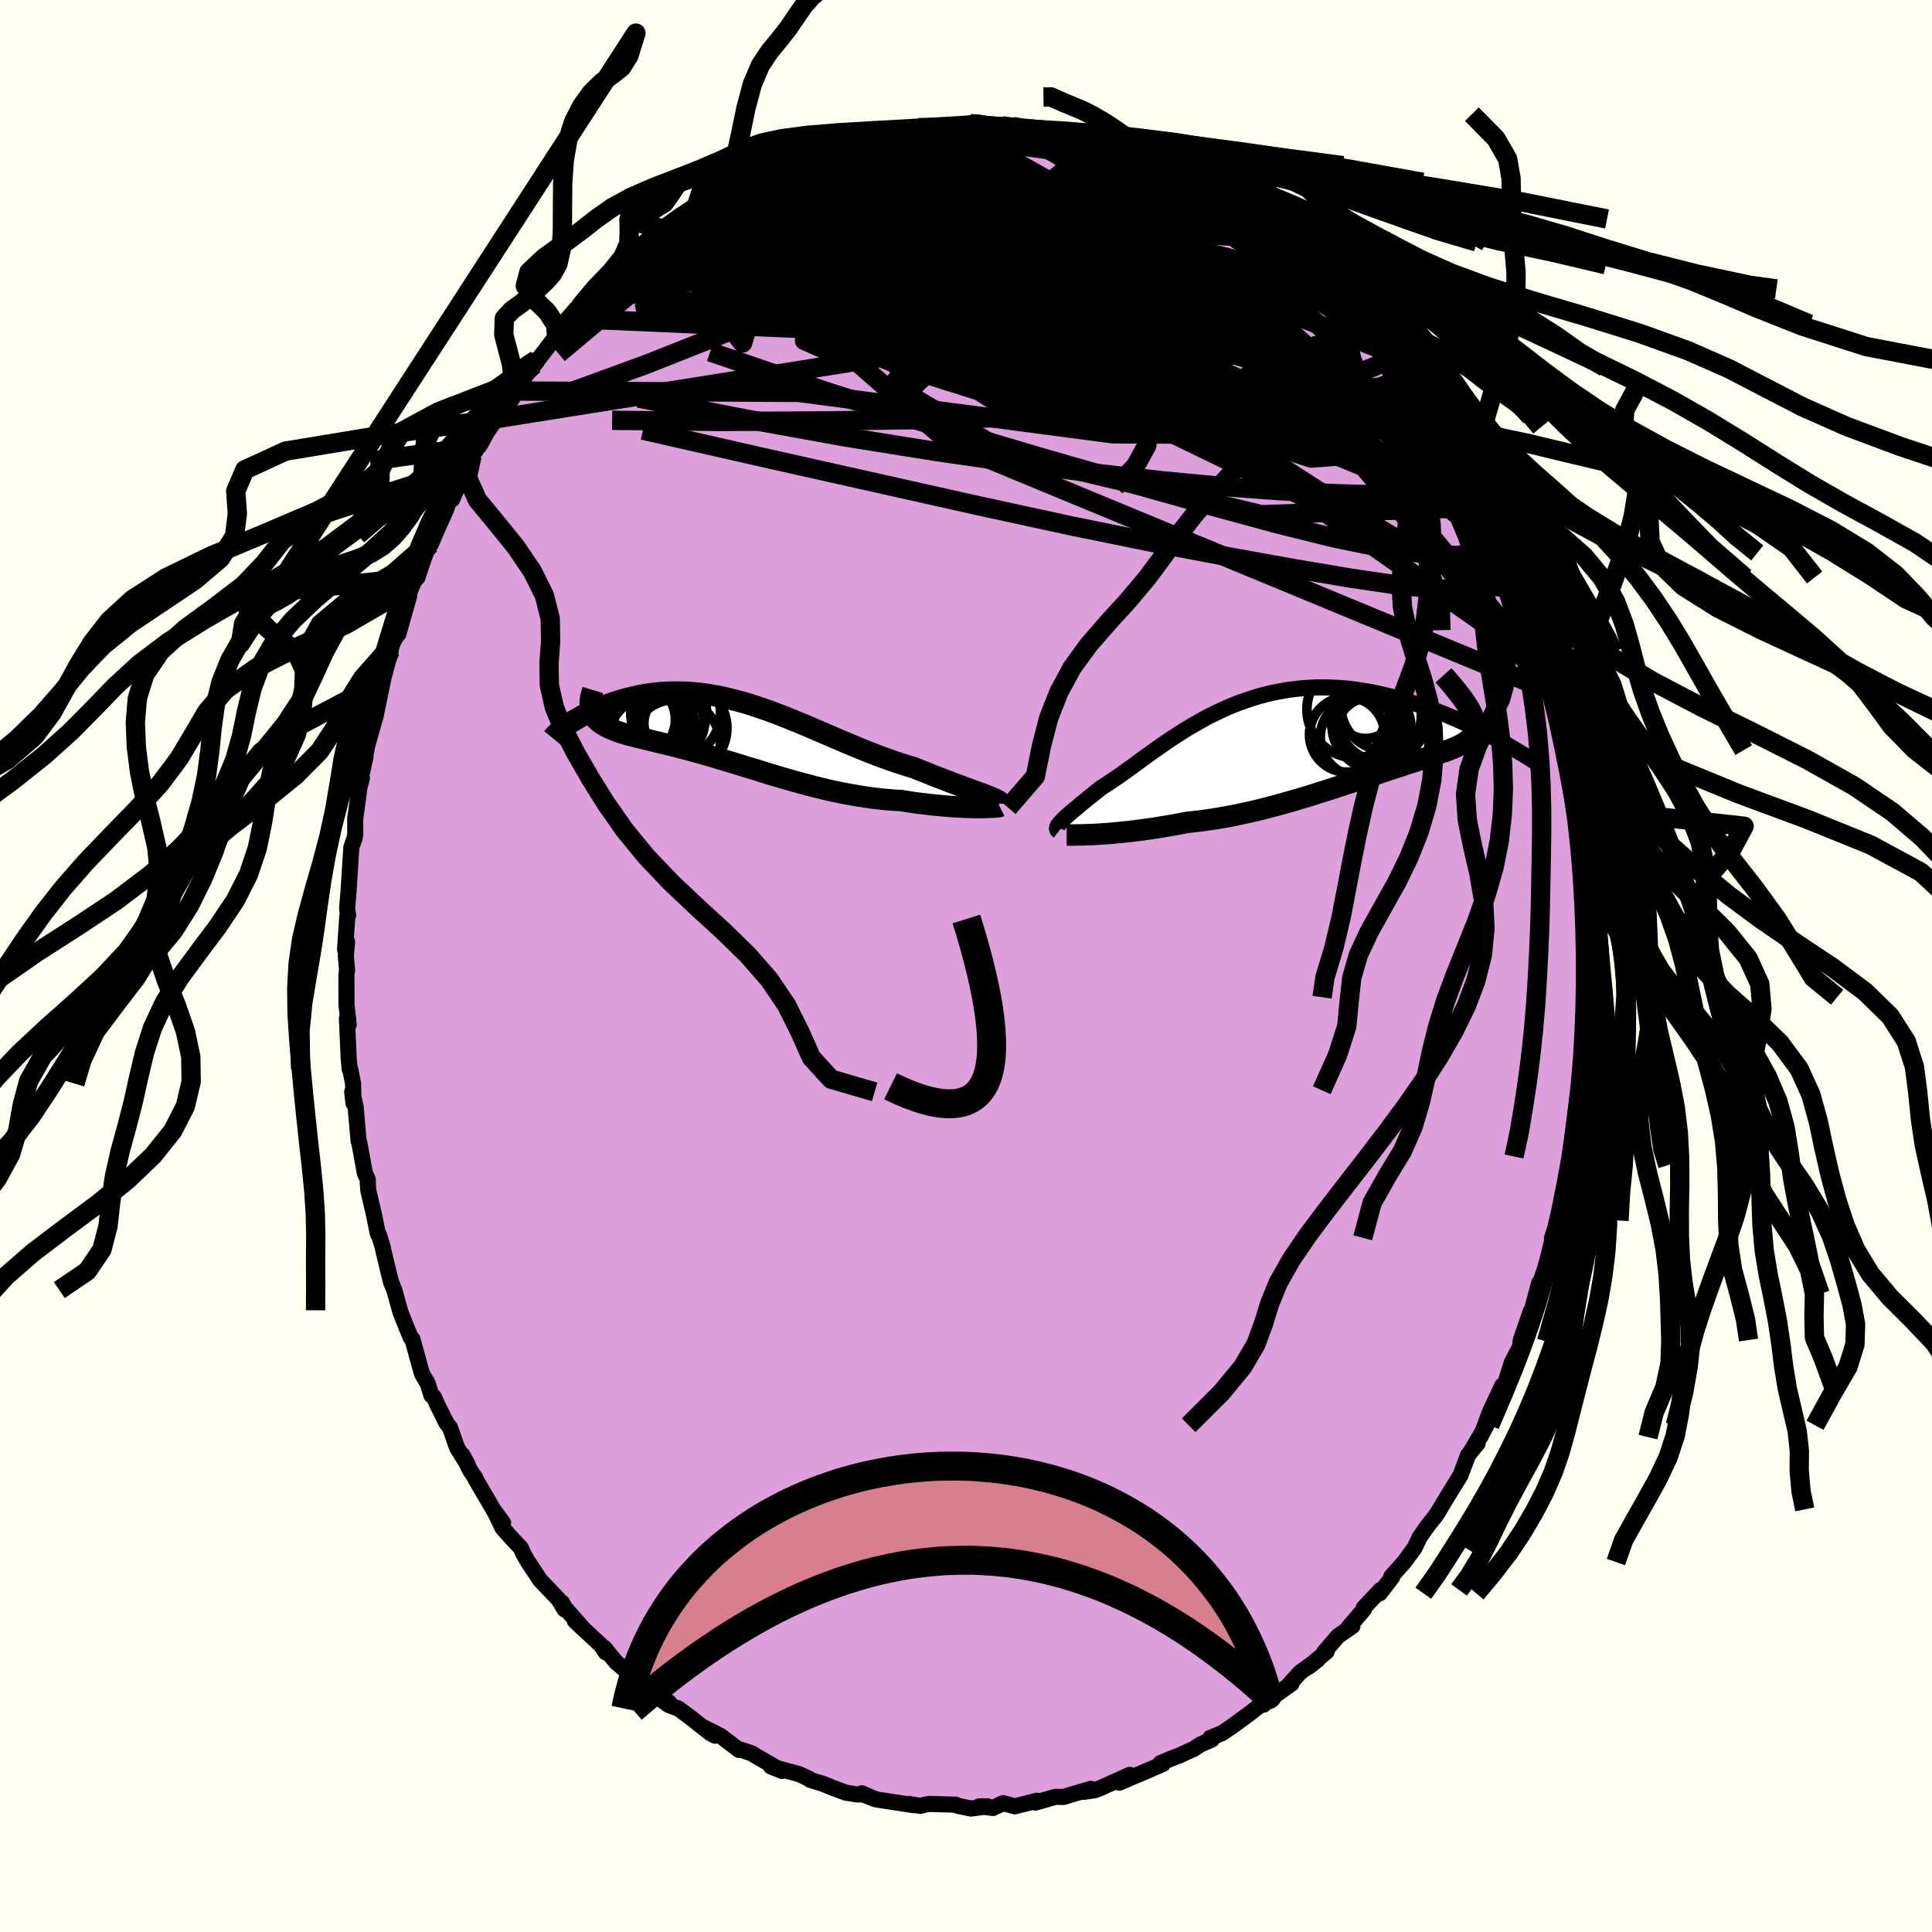 <svg xmlns="http://www.w3.org/2000/svg" width="500" height="500" viewBox="-100 -100 200 200"><defs><clipPath id="c"><path d="m25.55 6.44-.35-.13-.38-.14-.4-.14-.42-.16-.44-.16-.45-.17-.48-.18-.49-.18-.51-.2-.52-.2-.53-.2-.54-.22-.55-.22-.57-.22-.57-.24-.7-.21-.7-.22-.72-.24-.71-.25-.72-.26-.72-.28-.72-.28-.73-.3-.72-.3-.73-.3-.72-.31-.72-.31-.72-.31L8.3-.2l-.72-.31-.71-.3-.71-.29-.71-.29-.7-.28-.7-.27-.69-.26-.69-.24-.68-.23-.68-.22-.67-.2-.66-.18-.66-.17-.65-.15-.65-.14-.64-.11-.62-.1-.62-.08-.62-.06-.6-.05-.59-.02-.59-.01-.57.01-.56.02-.55.04-.55.05-.53.07-.51.08-.51.09-.49.11-.48.11-.47.12-.45.13-.44.13-.42.14-.41.14-.4.14-.38.15-.38.15-.36.15-.34.16-.34.16-.32.16-.31.16-.29.17-.28.16-.27.16-.25.16-.24.16-.23.15 2.56-1.34.08.18.09.17.12.17.13.16.15.15.16.15.18.14.2.13.21.13.23.13.24.12.26.11.28.12.28.11.31.1.32.11.34.1.35.1.37.09.38.1.4.1.41.1.43.1.44.11.45.11.47.11.48.12.49.12.51.13.51.13.53.14.54.14.55.16.56.15.56.16.58.17.59.18.6.18.61.18.62.19.62.19.64.2.64.19.65.2.66.21.67.2.68.2.68.2.69.2.7.19.71.19.71.19.72.17.73.18.73.16.74.15.75.14.74.13.76.12.75.11.76.09.76.08.76.06.76.04.6.1.6.09.59.08.58.07.57.07.57.06.55.05.54.05.52.04.52.04.49.02.47.03.46.01.43.01.41.01"/></clipPath><clipPath id="b"><path d="m-25.6 8.61.15-.16.18-.17.19-.18.22-.19.23-.2.25-.21.27-.22.28-.24.29-.25.32-.25.32-.27.34-.27.36-.29.37-.29.38-.3.43-.27.44-.29.46-.31.47-.32.49-.35.5-.36.52-.37.53-.39.54-.4.56-.4.57-.41.59-.41.59-.41.62-.42.62-.4.64-.41.65-.39.66-.38.67-.38.68-.36.7-.34.7-.33.71-.31.72-.29.73-.26.74-.25.74-.23.75-.2.75-.17.76-.15.76-.13.77-.1.76-.08.77-.05.76-.03h.77l.76.02.76.04.75.06.75.09.75.11.73.12.73.14.72.16.71.17.7.18.69.2.67.2.67.21.64.21.64.22.63.23.61.23.61.24.59.25.58.25.57.26.56.25.54.27.53.26.52.26.5.26.49.26.48.26-2.93-3.17.15.28.13.27.1.26.09.24.06.24.04.22.02.21v.21l-.03.19-.05.19-.07.18-.09.17-.11.16-.13.16-.15.15-.18.15-.2.14-.22.14-.24.13-.26.13-.29.13-.3.13-.33.13-.35.13-.37.13-.39.14-.41.14-.43.14-.45.15-.47.15-.49.16-.51.16-.52.17-.54.18-.56.18-.58.19-.6.2-.61.2-.62.2-.64.22-.66.22-.67.22-.69.22-.7.23-.71.24-.72.23-.74.23-.75.24-.75.23-.77.23-.78.23-.79.22-.8.22-.8.21-.81.21-.82.19-.82.18-.83.18-.83.16-.84.15-.83.13-.84.12-.83.1-.83.09-.68.13-.68.13-.66.11-.67.11-.65.11-.64.09-.64.09-.62.08-.61.08-.59.06-.58.06-.56.05-.55.05-.52.04-.5.03"/></clipPath><linearGradient id="d" x1="0%" x2="100%" y1="0%" y2="0%"><stop offset="0%" style="stop-color:[object Object];stop-opacity:1"/><stop offset="18.8%" style="stop-color:[object Object];stop-opacity:1"/><stop offset="100%" style="stop-color:[object Object];stop-opacity:1"/></linearGradient><filter id="a"><feTurbulence baseFrequency=".05" numOctaves="3" result="noise" type="noise"/><feDisplacementMap in="SourceGraphic" in2="noise" scale="2"/></filter></defs><rect width="100%" height="100%" x="-100" y="-100" fill="ivory"/><path fill="plum" stroke="#000" stroke-linejoin="round" stroke-width="1.667" d="m64.12 2.17.13-1.26-.01 2.32V2.4l-.09 2.14-.12 1.59-.16 2.57-.04-.27.07.64-.33 3.79-.27.73h-.01l-.54 4.3.05-.5-.07 1.59-.11.74-.23.9-.72 3.48.11-.14-.51 2.39-.61 1.79.15-.29-.56 2.69-.57 1.54-.58 1.87.23-1.14-.62 2.32-.5 2.17.25-1.54-1.02 2.96-.04.15-.02.51-.88 1.67-.79 2.52-.2-.13-1.33 2.85-.45 1.25-.5 1.23.71-1.36-1.68 2.85.71-.86-1 1.24-.78 2.08-1.49 2.42-.9 1.5.24-.39-.41.65-.8 1-.87 1.24-.55 1.14-1.05 1.42-1.33 1.5.09.06-1.28 1.67.08-.34-1.76 1.87.06.11-1.61 1.88.39-.11-1.48 1.02L37.1 71l.24-.04-1.89 1.6.96-.75-1.82 1.31-1.33 1.48.45-.32-3.04 2.17.14.02-.06-.19-1.45 1.15-1.8 1.31-1 .68-1.21.48.15.18-1.21.53-.62.42-1.42.65-1.47.58-.58.25.23.1-2.28.99.6-.27-2.81 1.21 1.08-.81-3.1 1.39-.55.21-1.1.16.71-.31-2.14.63-.66.21-.87-.01-2.05.59.14-.19-1.73.44-.56.14-1.21-.33-1.04.5-1.42-.17h.85l-1.69.23-1.39-.28-.23-.12-2.72-.08-.41.07-.51.14-1.2-.21.49.13-3.9-.6-1.46-.63 1.31.58-1.16-.46h-.67l-1.15-.19-1.44-.54-.91-.37-1.28-.39-.17-.14-1.06-.49-2.87-.77 1.15.46-2.64-1.51-.47-.3-1.19-.41-.15.05-1.9-1.45-1.87-.94 1.28.91-.5-.27-2.03-1.61-1.26-.93-.99-.36-.6-.43.64.17-1.61-1.12-1.64-1.1-.01-.3-.39-.11-1.86-1.55-1.22-1.5.15.48-.49-.74-2.7-2.52.99.94-2.02-2.28-.29-.54.27.71-.65-1.06-1.9-1.99-1.31-1.99-.41-.72-.27-.62-.88-.92-1.03-1.16-.82-1.72.89 1.21-.39-.32-2.46-4.21-.01-.1-.55-.8-.79-1.59.53.99-1.09-1.74-.74-2.11-.37-.47-.94-1.89-.37-.82-.24-.14-.38-1.23-.6-1.02-.99-3.58-.19-.19-.94-2.32-.16-.47-.58-2.09-.32-.77-.27-1.05-.56-2.34-.05-.3-.39-1.25-.11-.1-.45-2.2-.54-2.28-.06-.8.01-.34-.31-.68-.58-3.18-.07-.16-.31-3.55-.35-1.52.13 1.17-.04-2.02-.28-1.43-.07-.07-.1-1.08-.19-4.14.19.6-.23-2.05-.01-3.12.07-.49-.13-1.41.13-1.49-.21.79.22-3.25.05-.45.05.16-.11-.68.15-1.78.29-4.57.33-.94.08-.44-.01-1.57.45-3.3.24-.91-.23.53.61-2.75-.18.71.35-1.83.62-2.21.27-.94.22-1.1.55-2.65-.13.3.13-.34.79-2.99-.06.07.48-1.56.36-.17 1.12-3.96-.19.2.26-.68.44-1.04.35-.38 1.23-3.67.16.22.6-1.41.94-2.1.41-1.11.26-.02.96-2.26.33-.92.75-1.31 1.06-1.55-.31.53.22-.36 1.69-3.18-.39.75 1.93-2.43.21-.47.9-1.3.84-1.43.5-.5-.22.51 2.31-3 .42-.83.21.17.99-1.12 1.1-1.45.19-.1.48-.6.85-.92-.03.22 2.58-2.57-.04.06 1.53-1.3-.63.52 2.49-2.24 1.08-.86 1.57-.67-.55.03 1.16-.7 1.2-.97-.25.36.19-.01 3.96-2.33-.1-.15-.26.15.91-.69 1.01-.59.7.12 2.21-1.01 1.65-1.05-.43.44 2.17-.8 1.22-.62.33-.27 1.26.11-1.32.04 2.21-.27 1.69-.89.07.48 1.71-.65 1.29-.15-.17.07.6.07.58-.09 1.65-.5 2.97.08-.35.01.91-.17 2.26.04-.07-.3-.4-.08 2.7.42.59-.18 1.16.07 2.27.4.57.25.95.12.26.04 1 .19.28.02 1.66.37 1.61.42 1.39.58.58.31 1.33.3-.12.14 1.28.41.79.16 1.16.35-.18.11 3.49 1.45-.15.16.1.06h.61l2.17 1.54.1.02 1.53.81 2.24 1.37-.27.29.94.59.41.19 1.89 1.17-.5.14 1.49.91L36-72.22l-.4-.37-.05.14 1.83 1.71 1.13 1.29-.72-.9.59.26 1.18 1.54 1.73 2.1-1.09-1.24 2.44 2.45 1.45 2.1-.25-.36.91 1.07.08.45 1 1.08.17.04 1.38 2.25 1.22 1.74.43.85.56.68.67 1.1 1.42 2.48.08.11 1.02 2.19.07-.17.81 2.13-.26-.78.7 1.74.14.18.87 1.76.45.72.24 1.12 1.07 2.54-.06-.45 1.17 3.19.42 1.53-.12-.3 1.37 3.6-.83-2.26.89 2.43.2 1.42.48 1.29.39 1.45.11.24.02.29.65 3.42.49 2.02-.04-.4.47 2.77.06.02.55 3.58.08.61.17.87-.16-1.16.43 3.86-.06-.35.26 4.55-.01-.7v1.08l.19 2.82v1.2l.15 1.26.02 1.87-.04 2.64.13-1.26" filter="url(#a)"/><path fill="#fff" d="m-25.6 8.61.15-.16.18-.17.19-.18.22-.19.23-.2.25-.21.27-.22.28-.24.29-.25.32-.25.32-.27.34-.27.36-.29.37-.29.38-.3.43-.27.44-.29.46-.31.47-.32.49-.35.5-.36.52-.37.53-.39.54-.4.56-.4.57-.41.59-.41.59-.41.62-.42.62-.4.64-.41.65-.39.66-.38.67-.38.68-.36.7-.34.7-.33.71-.31.72-.29.73-.26.74-.25.74-.23.75-.2.75-.17.76-.15.76-.13.77-.1.76-.08.77-.05.76-.03h.77l.76.02.76.04.75.06.75.09.75.11.73.12.73.14.72.16.71.17.7.18.69.2.67.2.67.21.64.21.64.22.63.23.61.23.61.24.59.25.58.25.57.26.56.25.54.27.53.26.52.26.5.26.49.26.48.26-2.93-3.17.15.28.13.27.1.26.09.24.06.24.04.22.02.21v.21l-.03.19-.05.19-.07.18-.09.17-.11.16-.13.16-.15.15-.18.15-.2.14-.22.14-.24.13-.26.13-.29.13-.3.13-.33.13-.35.13-.37.13-.39.14-.41.14-.43.14-.45.15-.47.15-.49.16-.51.16-.52.17-.54.18-.56.18-.58.19-.6.2-.61.2-.62.2-.64.22-.66.22-.67.22-.69.22-.7.23-.71.24-.72.23-.74.23-.75.24-.75.23-.77.23-.78.23-.79.22-.8.22-.8.21-.81.21-.82.19-.82.18-.83.18-.83.16-.84.15-.83.13-.84.12-.83.1-.83.09-.68.13-.68.13-.66.11-.67.11-.65.11-.64.09-.64.09-.62.08-.61.08-.59.06-.58.06-.56.05-.55.05-.52.04-.5.03" filter="url(#a)" transform="translate(35.5 -23.61)"/><path fill="#fff" d="m25.55 6.44-.35-.13-.38-.14-.4-.14-.42-.16-.44-.16-.45-.17-.48-.18-.49-.18-.51-.2-.52-.2-.53-.2-.54-.22-.55-.22-.57-.22-.57-.24-.7-.21-.7-.22-.72-.24-.71-.25-.72-.26-.72-.28-.72-.28-.73-.3-.72-.3-.73-.3-.72-.31-.72-.31-.72-.31L8.3-.2l-.72-.31-.71-.3-.71-.29-.71-.29-.7-.28-.7-.27-.69-.26-.69-.24-.68-.23-.68-.22-.67-.2-.66-.18-.66-.17-.65-.15-.65-.14-.64-.11-.62-.1-.62-.08-.62-.06-.6-.05-.59-.02-.59-.01-.57.01-.56.02-.55.04-.55.05-.53.07-.51.08-.51.09-.49.11-.48.11-.47.12-.45.13-.44.13-.42.14-.41.14-.4.14-.38.15-.38.15-.36.15-.34.16-.34.16-.32.16-.31.16-.29.17-.28.16-.27.16-.25.16-.24.16-.23.15 2.56-1.34.08.18.09.17.12.17.13.16.15.15.16.15.18.14.2.13.21.13.23.13.24.12.26.11.28.12.28.11.31.1.32.11.34.1.35.1.37.09.38.1.4.1.41.1.43.1.44.11.45.11.47.11.48.12.49.12.51.13.51.13.53.14.54.14.55.16.56.15.56.16.58.17.59.18.6.18.61.18.62.19.62.19.64.2.64.19.65.2.66.21.67.2.68.2.68.2.69.2.7.19.71.19.71.19.72.17.73.18.73.16.74.15.75.14.74.13.76.12.75.11.76.09.76.08.76.06.76.04.6.1.6.09.59.08.58.07.57.07.57.06.55.05.54.05.52.04.52.04.49.02.47.03.46.01.43.01.41.01" filter="url(#a)" transform="translate(-23.72 -24.2)"/><g fill="none" stroke="#000" transform="translate(35.5 -23.61)"><path stroke-linejoin="round" stroke-width="1.667" d="m-25.9 9.67-.09-.07-.06-.08-.03-.09v-.09l.02-.1.04-.11.07-.11.1-.13.11-.14.14-.14.15-.16.18-.17.19-.18.22-.19.23-.2.25-.21.27-.22.28-.24.29-.25.32-.25.32-.27.34-.27.36-.29.37-.29.38-.3.43-.27.44-.29.46-.31.47-.32.49-.35.5-.36.52-.37.53-.39.54-.4.56-.4.57-.41.59-.41.59-.41.62-.42.62-.4.64-.41.65-.39.66-.38.67-.38.68-.36.7-.34.7-.33.71-.31.72-.29.73-.26.74-.25.74-.23.75-.2.75-.17.76-.15.76-.13.77-.1.76-.08.77-.05.76-.03h.77l.76.02.76.04.75.06.75.09.75.11.73.12.73.14.72.16.71.17.7.18.69.2.67.2.67.21.64.21.64.22.63.23.61.23.61.24.59.25.58.25.57.26.56.25.54.27.53.26.52.26.5.26.49.26.48.26.46.25.44.25.43.25.42.25.4.24.39.23.37.23.36.22.35.22.33.22" filter="url(#a)"/><path stroke-linejoin="round" stroke-width="2.222" d="M-25.08 10.05h.92l.32-.01h.36l.39-.02.43-.01.45-.02.47-.03.5-.03.52-.04.55-.05.56-.05.58-.06.59-.06.61-.08.62-.08.64-.09.64-.09.65-.11.67-.11.66-.11.68-.13.68-.13.83-.09.83-.1.84-.12.83-.13.84-.15.83-.16.83-.18.82-.18.82-.19.81-.21.8-.21.8-.22.79-.22.78-.23.77-.23.75-.23.75-.24.74-.23.72-.23.71-.24.7-.23.69-.22.67-.22.66-.22.64-.22.62-.2.61-.2.6-.2.58-.19.56-.18.54-.18.52-.17.51-.16.49-.16.47-.15.45-.15.43-.14.41-.14.39-.14.37-.13.35-.13.33-.13.3-.13.29-.13.26-.13.24-.13.22-.14.2-.14.18-.15.15-.15.13-.16.11-.16.09-.17.07-.18.05-.19.03-.19v-.21l-.02-.21-.04-.22-.06-.24-.09-.24-.1-.26-.13-.27-.15-.28-.18-.29-.19-.3-.22-.32-.24-.33-.26-.34-.28-.36-.3-.37-.32-.38-.34-.4-.36-.4" filter="url(#a)"/><circle cx="5.233" cy="-.048" r="4.062" clip-path="url(#b)" filter="url(#a)"/><circle cx="4.778" cy="-2.943" r="4.984" clip-path="url(#b)" filter="url(#a)"/><circle cx="3.948" cy="-.343" r="3.89" clip-path="url(#b)" filter="url(#a)"/><circle cx="6.473" cy="-1.183" r="4.074" clip-path="url(#b)" filter="url(#a)"/><circle cx="6.928" cy="-2.298" r="4.706" clip-path="url(#b)" filter="url(#a)"/><circle cx="7.588" cy="-2.153" r="4.608" clip-path="url(#b)" filter="url(#a)"/><circle cx="6.453" cy="-.568" r="3.672" clip-path="url(#b)" filter="url(#a)"/><circle cx="5.883" cy="-3.098" r="3.156" clip-path="url(#b)" filter="url(#a)"/><circle cx="7.908" cy="-3.333" r="4.616" clip-path="url(#b)" filter="url(#a)"/><circle cx="6.228" cy="-.778" r="3.38" clip-path="url(#b)" filter="url(#a)"/></g><g fill="none" stroke="#000" transform="translate(-23.72 -24.2)"><path stroke-linejoin="round" stroke-width="2.222" d="M27.29 7.39v-.07l-.04-.08-.09-.08-.13-.08-.16-.09-.2-.1-.24-.1-.26-.11-.3-.11-.32-.13-.35-.13-.38-.14-.4-.14-.42-.16-.44-.16-.45-.17-.48-.18-.49-.18-.51-.2-.52-.2-.53-.2-.54-.22-.55-.22-.57-.22-.57-.24-.7-.21-.7-.22-.72-.24-.71-.25-.72-.26-.72-.28-.72-.28-.73-.3-.72-.3-.73-.3-.72-.31-.72-.31-.72-.31L8.3-.2l-.72-.31-.71-.3-.71-.29-.71-.29-.7-.28-.7-.27-.69-.26-.69-.24-.68-.23-.68-.22-.67-.2-.66-.18-.66-.17-.65-.15-.65-.14-.64-.11-.62-.1-.62-.08-.62-.06-.6-.05-.59-.02-.59-.01-.57.01-.56.02-.55.04-.55.05-.53.07-.51.08-.51.09-.49.11-.48.11-.47.12-.45.13-.44.13-.42.14-.41.14-.4.14-.38.15-.38.15-.36.15-.34.16-.34.16-.32.16-.31.16-.29.17-.28.16-.27.16-.25.16-.24.16-.23.15-.21.15-.2.15-.18.15-.17.14-.16.13-.14.13-.13.13-.12.12-.1.11-.09.11" filter="url(#a)"/><path stroke-linejoin="round" stroke-width="2.222" d="m27.2 7.68-.04.02-.1.01-.14.02-.18.01-.23.02-.26.01-.29.01-.33.01-.35.01h-.39l-.41-.01-.43-.01-.46-.01-.47-.03-.49-.02-.52-.04-.52-.04-.54-.05-.55-.05-.57-.06-.57-.07-.58-.07-.59-.08-.6-.09-.6-.1-.76-.04-.76-.06-.76-.08-.76-.09-.75-.11-.76-.12-.74-.13-.75-.14-.74-.15-.73-.16-.73-.18-.72-.17-.71-.19-.71-.19-.7-.19-.69-.2-.68-.2-.68-.2-.67-.2-.66-.21-.65-.2-.64-.19-.64-.2-.62-.19-.62-.19-.61-.18-.6-.18-.59-.18-.58-.17-.56-.16-.56-.15-.55-.16-.54-.14-.53-.14-.51-.13-.51-.13-.49-.12-.48-.12-.47-.11-.45-.11-.44-.11-.43-.1-.41-.1-.4-.1-.38-.1-.37-.09-.35-.1-.34-.1-.32-.11-.31-.1-.28-.11-.28-.12-.26-.11-.24-.12-.23-.13-.21-.13-.2-.13-.18-.14-.16-.15-.15-.15-.13-.16-.12-.17-.09-.17-.08-.18-.07-.19-.04-.2-.03-.21-.01-.22v-.22l.02-.23.04-.25.06-.25.07-.26.08-.27" filter="url(#a)"/><circle cx="-8.868" cy=".777" r="4.456" clip-path="url(#c)" filter="url(#a)"/><circle cx="-5.768" cy="-.423" r="4.736" clip-path="url(#c)" filter="url(#a)"/><circle cx="-9.518" cy="-.748" r="3.768" clip-path="url(#c)" filter="url(#a)"/><circle cx="-6.493" cy="-.928" r="3.134" clip-path="url(#c)" filter="url(#a)"/><circle cx="-6.828" cy="-2.018" r="3.696" clip-path="url(#c)" filter="url(#a)"/><circle cx="-6.338" cy="-2.003" r="4.648" clip-path="url(#c)" filter="url(#a)"/><circle cx="-6.348" cy="1.242" r="4.636" clip-path="url(#c)" filter="url(#a)"/><circle cx="-8.868" cy="-.173" r="4.622" clip-path="url(#c)" filter="url(#a)"/><circle cx="-8.998" cy="-.203" r="3.894" clip-path="url(#c)" filter="url(#a)"/><circle cx="-10.163" cy="-1.328" r="3.804" clip-path="url(#c)" filter="url(#a)"/></g><g fill="none" stroke="url(#d)" stroke-linejoin="round" stroke-width="2"><path d="m23.73-81.07 1.38 1.01.77.64.45.55.06.46-.42.35-.91.22-1.36.11-1.8.03-2.24-.06-2.72-.16-3.26-.28-3.92-.4-4.61-.52-5.33-.62-6.07-.7-7.03-.72m-22.33 8.72.38-.3.73-.62.96-.79 1.09-.87 1.06-.82.93-.69.77-.56.63-.44.52-.34.42-.26.31-.17.14-.04-.09.12-.38.33-.66.55-.92.77-1.17.99-1.48 1.23-1.86 1.51-2.24 1.73" filter="url(#a)"/><path d="m32.24-74.95 1.44.98 1 .77.58.55.37.46.23.38.08.3-.08.22-.23.17-.36.13-.52.09-.71.01-.96-.11-1.27-.26-1.6-.46-1.96-.66-2.29-.85-2.61-1.01-2.89-1.15-3.2-1.3-3.57-1.46-4.03-1.7-4.62-1.97-5.4-2.21m44.45 20.89-.2.05-.5.43-.98.55-1.52.62-2.09.71-2.74.77-3.45.75-4.23.68-5.04.6-5.87.5-6.72.41-7.59.31-8.5.21-9.47.12-10.44.06-11.38-.12m60.36-24.58 1.52 1.05 1.16.73 1.09.69.96.65.8.57.64.49.54.42.43.38.33.33.18.25.01.16-.2.05-.42-.07-.65-.2-.88-.34-1.13-.49-1.4-.64-1.7-.79-2.03-.94-2.36-1.1-2.67-1.28-2.92-1.44-3.13-1.66m-50.09 14.38 1.86-1.69 1.45-1.01 1.57-.87 1.87-.93 2.16-.98 2.35-.98 2.45-.93 2.5-.87 2.54-.82 2.57-.82 2.61-.83 2.66-.86 2.69-.87 2.68-.84 2.64-.77 2.55-.72 2.43-.69 2.12-.73m-18 1.06.71.06.77-.09 1.17-.19 1.4-.2 1.47-.18 1.46-.15 1.42-.1 1.39-.08 1.37-.07 1.37-.07 1.35-.09 1.29-.09 1.18-.09 1.01-.08.82-.07.61-.06.35-.07.06-.08-.28-.08-.66-.08-1.16-.09" filter="url(#a)"/><path d="m23.17-81.29.1.24.66.51 1.16.84 1.5 1.1 1.66 1.24 1.72 1.32 1.67 1.32 1.58 1.3 1.48 1.23 1.36 1.15 1.23 1.03 1.03.85.79.61.51.36.28.16M.4-87.22l1.89.24 1.21.14.94.2.67.26.36.3.03.35-.25.38-.5.45-.7.52-.92.61-1.2.71-1.56.81-1.97.9-2.43 1-2.88 1.1-3.33 1.2-3.77 1.31-4.21 1.45-4.66 1.59-5.11 1.69-5.52 1.71" filter="url(#a)"/><path d="m-22.34-81.83 1.22-.23 1.73-.51 1.82-.49 1.91-.4 1.98-.33 2.03-.27 2.03-.22 2.04-.16 2.09-.14 2.16-.13 2.21-.12 2.19-.14 2.08-.14 1.84-.16 1.52-.17 1.19-.2.99-.18m38.69 27.21.76 1.27.21.81-.16.61-.5.48-.92.29-1.38.04-1.9-.28-2.41-.62-2.92-.94-3.43-1.25-3.94-1.52-4.48-1.76-5.06-1.98-5.68-2.2-6.35-2.45-7.08-2.71-7.84-3.05-8.53-3.47m26.07-8.18 1.51.53 1.46.72 1.45.85 1.51.96 1.62 1.1 1.76 1.22 1.9 1.33 2.02 1.43 2.08 1.49 2.09 1.52 2.04 1.51 1.96 1.46 1.86 1.38 1.77 1.3 1.69 1.23 1.59 1.17 1.47 1.13 1.29 1.01" filter="url(#a)"/><path d="m-17.78-83.77.36.03.98-.33.95-.35.75-.25.58-.17.48-.11.41-.06.3-.01.12.06-.13.16-.42.27-.72.38-1 .51-1.3.64-1.67.81-2.1.98-2.52 1.07-2.86 1.11" filter="url(#a)"/><path d="m-27.86-78.22 2.41-1.47.89-.59.41-.26.32-.13.31-.03.28.07.13.2-.1.39-.42.61-.8.87-1.22 1.17-1.67 1.5-2.13 1.84-2.58 2.17-2.95 2.47-3.33 2.77-3.87 3.25m58.93-20.52.23.21.45.28.38.35.21.42v.49l-.28.54-.61.56-.95.59-1.3.66-1.63.74-1.99.82-2.38.91-2.83.96-3.31.99-3.81 1.02-4.31 1.05-4.78 1.07-5.22 1.09-5.66 1.11-6.19 1.19-6.87 1.36" filter="url(#a)"/><path d="m-14.55-84.87 1.83-.36 1.34-.33 1.06-.23.86-.17.69-.11.56-.06.48-.02h.41l.33.05.15.11-.12.18-.44.26-.81.35-1.17.45-1.48.53-1.75.62-2.01.73-2.38.86-2.98 1.09-3.86 1.4M-29-77.6l.97-.48 1.28-.18 1.91-.2 2.36-.18 2.61-.07 2.84.08 3.11.22 3.45.32 3.77.38 4.03.43 4.2.47 4.29.49 4.34.53 4.35.57 4.38.64 4.42.77 4.57.98 4.81 1.19" filter="url(#a)"/><path d="m55.8-42.76.58 1.57.08.97-.29.69-.71.31-1.16-.14-1.62-.59-2.09-.99-2.56-1.34-3.02-1.69-3.5-2.07-3.98-2.47-4.5-2.89-5.05-3.3-5.65-3.7-6.28-4.14-6.89-4.66-7.42-5.25-7.79-5.93m10.9-8.53 1.58.32.91.21.53.15.31.13.16.14.04.16-.12.2-.36.22-.73.23-1.2.22-1.71.19-2.21.15-2.65.1-3.04.05-3.48.01-4.06.05" filter="url(#a)"/><path d="m11.84-85.52 1.37.42 1.05.38.75.3.49.21.24.15.02.09-.24.05-.49.02-.79-.02-1.16-.07-1.62-.15-2.15-.26-2.74-.37-3.41-.47-4.34-.54m-28.98 8.88 1.05-.68.91-.55.93-.53 1.05-.59 1.07-.62.93-.57.73-.45.56-.34.43-.24.33-.14.17-.03-.12.15-.53.36-1.02.61-1.4.76-1.68.87" filter="url(#a)"/><path d="m23.73-81.07 1.49 1.03 1.09.69.99.63.8.56.54.42.28.29.04.15-.19.04-.43-.08-.7-.23-1.06-.41-1.48-.66-2-.92-2.56-1.2-3.15-1.48L13.71-84m-20.28-2.3 1.82-.28 1.62-.08 1.36-.02 1.24-.01 1.2.01 1.19.04 1.22.07 1.25.1 1.28.13 1.24.15 1.15.16.99.15.8.11.58.09.39.04.21.02.06.01h-.09l-.27-.03-.53-.08-.87-.17-1.35-.28-1.91-.39m-35.62 9.63.05-.23.63-.48.79-.5.88-.52.95-.56.93-.56.82-.5.69-.43.57-.32.48-.24.38-.14.23-.04.03.08-.22.21-.49.35-.79.51-1.11.69-1.52.92-2.02 1.22-2.7 1.71" filter="url(#a)"/><path d="m-1.39-86.88 1.47-.03.92-.02 1.05.07 1.29.14 1.47.2 1.5.23 1.43.24 1.3.24 1.12.22.96.19.84.18.73.16.6.13.41.09.11.01-.28-.09-.71-.2-1.08-.28-1.3-.32m23.29 11.68 1.1 1.04-.08.45-.64.39-1.13.38-1.72.3-2.35.2-2.97.15-3.59.11-4.23.1-4.94.05-5.74-.02-6.66-.08-7.67-.17-8.67-.29-9.52-.49M55.11-44.6l.03.72-.69.71-1.44.49-2.28.19-3.19-.16-4.15-.58-5.14-1.05-6.15-1.52-7.18-1.96-8.23-2.32-9.28-2.67-10.3-3.06-11.31-3.57-12.29-4.19m-4.69-12.69 1.04-.49.9-.44 1.12-.51 1.34-.53 1.57-.59 1.75-.65 1.87-.69 1.9-.69 1.9-.66 1.93-.63 1.96-.6 1.99-.6 1.94-.6 1.83-.58 1.63-.55 1.41-.5 1.18-.43 1.02-.35.9-.25.7-.14" filter="url(#a)"/><path d="m-1.95-86.72.13-.03.63-.05.65-.03.52.04.43.1.38.2.28.28.12.36-.12.42-.39.49-.7.55-1.02.62-1.31.72-1.62.83-1.91.96-2.24 1.09-2.59 1.2-3 1.32-3.43 1.42-3.86 1.52-4.24 1.58-4.56 1.61-4.83 1.6m57.65-11.21.42.2.99.57 1.28.83 1.41.95 1.43 1.01 1.35.98 1.23.92 1.08.82.97.73.87.65.76.58.64.49.46.35.22.14-.04-.08-.24-.26-.54-.47M10.18-85.89l1.41.41.99.5.49.57v.6l-.44.66-.83.72-1.2.82-1.56.95-1.93 1.09-2.36 1.26-2.84 1.42-3.35 1.57-3.89 1.71-4.43 1.87-4.96 2.05-5.51 2.26-6.13 2.48-6.82 2.7-7.51 2.74M55.8-42.76l.36 1.57-.57.99-1.39.75-2.23.42-3.11.01-4.01-.39-4.9-.72-5.82-.98-6.74-1.21-7.69-1.45-8.66-1.76-9.63-2.09L-9.21-50l-11.61-2.6-12.62-2.87m82.04-1.4.48.82.62 1 .7 1.17.67 1.15.55.99.38.73.18.41-.02.08-.22-.27-.44-.62-.66-1-.88-1.36-1.12-1.73-1.34-2.1-1.6-2.57" filter="url(#a)"/><path d="m-27.86-78.22 2.44-1.49.99-.66.59-.4.6-.33.7-.32.75-.31.72-.25.6-.16.4-.04.18.1-.08.26-.33.42-.58.59-.8.73-1 .89-1.2 1.02-1.42 1.18-1.7 1.35-2.02 1.56-2.38 1.79-2.77 2.05-3.18 2.39-3.58 2.72M-2.3-86.71l1.06-.11.84-.07.5-.02.31.07.18.15v.24l-.32.33-.76.42-1.29.5-1.86.58-2.42.64-2.92.69-3.34.77-3.83.9-4.75 1.22m64.99 17.26.02.05.17.38.12.47.05.5-.07.54-.24.52-.46.43-.73.3-1.04.13-1.37-.05-1.69-.24-2.02-.46-2.39-.7-2.75-.95-3.15-1.2-3.55-1.42-3.94-1.64-4.3-1.83-4.64-2.03-4.95-2.25-5.32-2.46-5.82-2.66-6.57-2.79" filter="url(#a)"/><path d="m-7.15-86.21.97-.18 1.37-.17 1.28-.11 1.03-.07.81-.05.61-.03.44.01.32.06.2.11.07.17-.1.21-.36.26-.69.31-1.06.36-1.48.41-1.87.49-2.27.55-2.65.63-3 .69-3.33.72-3.58.68" filter="url(#a)"/><path d="m.8-87.14.46.04 1.07.11 1.09.12.96.14.75.16.48.18.17.18-.11.18-.36.19-.57.23-.78.25-1.03.29-1.38.31-1.8.32-2.3.35-2.83.38-3.38.44-3.97.51-4.61.59M-29-77.6l.94-.52 1.19-.28 1.78-.37 2.17-.41 2.39-.33 2.55-.22 2.77-.14 3.02-.11 3.27-.08 3.47-.08 3.58-.06 3.64-.02 3.66.03 3.64.09 3.56.11 3.42.1 3.21.04 3.13.03m29.37 28.17.44 1.38-.36.71-1.02.42-1.63.22-2.23.12-2.82.03-3.43-.05-4.07-.14-4.74-.28-5.45-.41-6.19-.59-6.96-.78-7.79-1-8.62-1.24-9.48-1.52-10.27-1.86-11.03-2.15" filter="url(#a)"/><path d="m-23.9-80.55.28.02 1.21.16 2.14.25 2.98.38 3.67.51 4.23.64 4.64.79 4.98.96 5.29 1.14 5.57 1.36 5.81 1.54 5.99 1.69 6.07 1.66 5.93 1.28M-2.3-86.71l1.19-.1 1.21-.02 1.12.05 1.23.13 1.41.2 1.54.26 1.58.3 1.55.3 1.43.31 1.3.28 1.18.27 1.09.25 1.01.23.93.23.8.19.62.15.39.09.14.02-.08-.03-.3-.11-.48-.17-.73-.27" filter="url(#a)"/><path d="m16.75-83.91.22.2.43.27.34.31.15.37-.09.44-.39.46-.77.48-1.16.49-1.54.53-1.92.57-2.3.61-2.72.64-3.19.64-3.74.63-4.34.65-5 .7-5.68.8-6.32.88-6.82.87M-6.57-86.3l1.78-.29 1.53-.12 1.19-.07.99-.06.88-.07.81-.03.77-.01.73.04.67.07.55.11.36.13.12.13-.13.14-.37.13-.59.14-.81.16-1.05.17-1.33.2-1.67.23-2.02.22-2.33.18-2.55.09-2.76.02m21.7-1.12.71.14 1.19.3 1.21.36 1.04.34.76.27.48.19.23.11v.05l-.23-.02-.49-.07-.85-.15-1.31-.26-1.9-.39-2.58-.54-3.3-.7m50.7 42.4.15 1.15-.29.86-.87.47-1.5.05-2.18-.43-2.91-.98-3.67-1.52-4.45-2.02-5.25-2.46-6.08-2.89L21.59-55l-7.75-3.88-8.52-4.47-9.21-5.07-9.76-5.69" filter="url(#a)"/><path d="m-10.65-86.03.58.13.96-.14.89-.13.83-.11.85-.09.92-.09.95-.09.89-.08.76-.06.56-.04.36-.01.16.02-.03.06-.22.11-.45.17-.69.22-.96.25-1.26.27-1.55.27-1.89.29-2.33.36-2.96.56m-23.91 14.29 2.03-1.58 1.98-.7 2.45-.39 3.09-.27 3.71-.19 4.24-.06 4.64.1 5 .28 5.36.45 5.75.6 6.15.71 6.52.75 6.79.69 6.87.59 6.95.7M7.12-86.51l.65.2.74.17.79.16.85.17.89.2.87.22.73.2.47.15.13.08-.23-.01-.58-.11-.95-.21-1.39-.34-2.04-.52" filter="url(#a)"/><path d="m-8.87-86.2.91-.06.8.01 1.07-.01 1.42-.03 1.66-.05 1.7-.05 1.59-.05 1.4-.05 1.2-.04 1.02-.02.85-.01.67-.01.39-.02-.05-.08-.71-.15M26-79.51l1.57.96 1.42 1.06 1.23 1.06 1.2 1.07 1.26 1.13 1.31 1.2 1.35 1.22 1.31 1.2 1.23 1.12 1.09 1.02.96.91.83.81.68.66.48.44.17.08-.41-.54" filter="url(#a)"/><path d="m30.85-76.26 1.09.82.57.64.38.6.1.51-.26.39-.6.29-.95.19-1.28.09-1.63.01-1.99-.04-2.37-.08-2.77-.11-3.22-.15-3.7-.24L10-73.7l-4.73-.54-5.23-.75-5.68-.95-6.16-1.07-7.01-.98m54.36 5.54 1.07 1.29-.14.65-1.05.35-1.71.37-2.37.49-3.06.56-3.85.57-4.71.53-5.64.45-6.65.32-7.66.15-8.63-.02-9.56-.17-10.56-.2m45.6-16.66 1.1.34 1 .32 1.01.39 1.01.44.93.43.77.38.58.3.4.22.21.16.01.09-.25-.02-.56-.15-.94-.34-1.35-.55-1.79-.81-2.29-1.08" filter="url(#a)"/><path d="m36-72.22-.18-.11.22.32.31.41.12.26-.15.03-.43-.14-.7-.28-1.02-.44-1.36-.66-1.78-.95-2.25-1.3-2.8-1.74-3.44-2.23-4.14-2.75m-27.27-4.4.91-.06.8.01 1.07.01 1.43-.02 1.68-.02 1.77-.02h3.26l1.36-.01 1.14-.02.95-.02h.8l.65.01.5.02.26.01-.1-.03M-24-80.7l.41-.03 1.43-.1 2.19-.02 2.82.09 3.31.21 3.69.35 3.97.49 4.18.61 4.35.71 4.48.79 4.6.88 4.76.95 4.99 1.05 5.29 1.24L32.01-72" filter="url(#a)"/><path d="M55.8-42.76 23.61-68.55l-5.18-5.58-.39 1.65-.05 3.48-2.28 2.84-6.23 1.54-8.56 1.08-6.78 1.65-2.04 1.92 2.21.24 3.61-3.54 2.74-7.27 1.26-7.99-1.7-4.87-14.71-1.62" filter="url(#a)"/><path d="m-6.57-86.3 27.41 14.76 2.5 4-6.94-3.91-7.39-4.33-6.21-1.95-5.09.06-3.3.99-.49 1.28 2.76 1.39 5.25 1.48 5.84 1.46 4.03 1.13.39.45-3.47-.53-5.68-1.44-5.16-1.8-2.44-1.3.67-.2 2.36.5 2.97-.03 5.67-.59 14.11 4.01L53.4-48.28" filter="url(#a)"/><path d="m13.45-85.1-6.28 5.26-.13 5.72 5.42 3.04L15-69.72l-1.11.6-1.86-.29-1.25-1.5-1.56-2.46-2.91-2.33-3.34-.78-.66 1.81 5.67 4.44 13.31 6.33 17.26 7.71 13.52 9.34 5.91 9.37" filter="url(#a)"/><path d="m-48.87-56.62 53.36-8.49 10.94-5.11-1.91-1.73-4.39 1.5-5.56 2.91-4.68 2.98-.06 2.61 6.45 1.99 10.85.93 10.45-.38 5.45-1.37-2.37-2.09-11.29-3.54-18.55-5.97-17.66-6.64-4.5-2.81" filter="url(#a)"/><path d="m-7.58-86.35 19.61 9.63 3 6.48-8.67.81-11.69.3-8.73 1.85-2.66 2.53 2.83 1.25 4.83-1.41 2.95-3.69-.69-3.87-3.16-1.83-1.68.5 5.14.52 11.33-2.66-11.4-10.36" filter="url(#a)"/><path d="m-30.16-76.9 35.15 2.99 16.62 5.24-.77.52-6.56-1.2-3.56-.9 1.56.13 4.29 1.31 3.9 2.03 2.3 1.82 1.86 1.03 2.98.34 3.34-.41-.22-2.44-7.01-5.8-8.14-6.32 14.86 2.11" filter="url(#a)"/><path d="m-46.73-59.52 29.39.14 32.55 4.29 14.64.06-1.73-3.68-10.69-5.03-12.48-4.54-9.79-3.02-5.53-1.02-1.8.95.58 2.39 2.08 2.85 3.98 2.23 6.8.73L9-64.72l.42-4.45-17.07-5.88-27.1 1.89" filter="url(#a)"/><path d="m-38.19-69.87 34.02-3.29-1.01-1.21-.38 2.38 5.46 3.91 6.49 3.09 4.29 1.04 2.25-.87 1.31-1.92.57-2.01-.76-1.43-2.55-.58-4.14.12-4.98.44-4.77.48-3.51.79-1.74 1.76-.24 3.29 2.11 4.84L4.39-53l26.2 6.28 23.07-.78" filter="url(#a)"/><path d="m30.85-76.26-31.81.77-.99 4.01 2.17 2.3 1.07-1.38 2.64-2.67 5.39-1.16 6.73 1.42 5.61 3.37 2.81 3.99v3.52l-1.56 2.53-2.03 1.48-2.53.47-4.15-.76-7.16-2.61-10.92-4.92-9.32-6.77L7.69-86.26" filter="url(#a)"/><path d="m15.42-84.21-1.3 17.66-18.7 1.68-8.86-3.4-1.33-3.51 2.39-2.13 5.05-.92 7.09-.19 7.51.24 5.9.5 3.14.72.55 1-.95 1.24-1.55 1.21-2.04.57L9.37-70l-3.73-1.18-2.79-.93 1.65.09 9.74 1.09 17.19 3.88 21.35 17.59" filter="url(#a)"/><path d="m-27.8-78.57 3.26 4.98 12.28 7.35 9.83 2.86 5.37-.68 3.61-1.87 2.8-2.18 1.44-2.43-.04-2.41-.66-1.85-.01-.77 1.38.34 2.56 1.01 2.72.99 1.68.48-.02-.19-1.67-.76-3.06-1.12-4.42-1.26-5.38-.81-4.15.66.44 3 1 4.03-35.28-4.48" filter="url(#a)"/><path d="m43.84-63.5-20.72-8.16-5.58.93-1.98.49.89-.15 1.63-.45-.03-1.02-2.31-1.7-3.31-1.86-2.45-1.23-.66-.16 1.02.87 3.06 2.09 6.56 4.05 7.18 3.35L9.9-85.91" filter="url(#a)"/><path d="m.8-87.14 2.07 1.81-3.98 3.45.74 3.09 5.69 1.71 5.27.19 1.63-.85-1-.74-.69.63 1.38 2.67 2.8 4.19 2.6 4.04 2.1 2.06 2.98-.33 3.49-1.28-3.51-2.2-33.02-17.33" filter="url(#a)"/><path d="m-10.58-85.55 29.26 11.1 2.2 3.27-6.18.66-8.17-.91-7.9-1.61-5.18-.79-.29 1 4.6 2.29 6.39 1.9 3.36-.22-2.68-2.71-7.13-3.63-7.04-2.3-3.47-1.27L.87-86.84" filter="url(#a)"/><path d="m60.78-28.32-62.5-25.85-14.17-12.38 4.76-5.79 9.7-2.99 8.34-.8 4.61 1.4.32 2.73-3.17 2.68-4.44 1.64-2.97.37.23-.75 3.06-1.87 4.03-2.88 3.31-3.02 3.08-1.08 6.44 3.76 14.88 10.91 17.95 15.88" filter="url(#a)"/><path d="M8.64-86.14 2.2-83.75l-6.54 3.5-.24 3.67 4.99 2.93 7.92 2.12 8.6 1.83 7.29 1.6 4.42.87.64-.4-3.01-1.74-5.49-2.56-6.06-2.6-4.64-1.98-1.91-1.07.89-.26 2.53.26 2.14.63-.39 1.23-4.68 2.12-9.8 2.79-13.55 2.17-11.94-.3-1.08-4.21 20.56-13.06" filter="url(#a)"/><path d="m-29.61-76.93 23.91-1.14 5.33-.39 5.72.69 5.43 1.34 3.69 1.08 2.17.56.99.28-.64.25-2.99.22-5.32.19-6.52.23-5.85.45-3.54.77-.55.97 1.76.73 2.49.08 1.71-.52.57-.28.6 1.01 2.18 1.89 2.54-.38-6.16-5.76-28.07-2.24" filter="url(#a)"/><path d="m60.89-28.08-27.75-33.2-19.25-9.51-17.98-1.6-11.22-.06-1.77-.76 6.02-1.32 10.24-.88 11.26.4 10 1.6 6.95 1.79 2.18.82-3.96-.52-10.75-1.72L.04-77.47l3.65-9.51" filter="url(#a)"/><path d="M54.24-46.36 8.98-64.79l-10.82-7.74.06-.97 8.01 3.65 11.49 5.67L27-59.51l3.66 1.68-1.82-1.42-4.6-3.18-4.21-3.3-1.84-2.44.83-1.34 2.78-.38 3.8.59 4.14 1.74 3.98 2.95 3.2 3.75 1.23 3.48-3.02 1.31-10.28-3.79L9.01-71.13l7.74-12.78" filter="url(#a)"/><path d="m-24-80.7 10.86 14.33L.3-62.6l3.21-1.66 3.72.35 8.79 3.77 11.09 4.72 8.63 2.84 3.04-.23-3.19-2.71-8.03-3.74-9.98-3.28-8.47-1.75-4.69.07-1.66 1.16-2.07.31-4.64-3.1-3.26-7.54 3.66-8.78-4.03-4.18" filter="url(#a)"/><path d="m-14.82-84.75 36.6 19.22 2.24-3.74-3.44-2.9-3.02 1.09-2.3 2.54-.76 2.1 1.17 1.16 1.52-.15-.52-1.94-3.27-3.62-4.13-3.96-1.6-2.33 3.63.59 8.97 3.33 11.76 6.27L53.66-47.5" filter="url(#a)"/><path d="m19.68-82.74 11.38 9.91 1.12 9.05-5.4 4.83-7.12-.47-7.69-3.53-8.95-3.58-9.49-1.87-7.57-.22-3.38.33 1.03-.2 3.69-1.06 4.44-1.63 5.15-1.72 7.57-1.11 11.45 1.05 14.73 5.88L46.2-54.3l12.08 18.05" filter="url(#a)"/><path d="M59.91-31.06 13.1-63.77l-14.81-6.71-2.89 1.87.5 1.15 1.01-1.6.78-2.85.18-2.22-.4-.64-.32.85.51 1.72 1.65 1.9 2.46 1.6 2.63 1.2 2.19.81 1.26.38.07-.3-.73-1.16.08-1.76 3.12-1.85 5.77-2.3 1.3-5.24-7.56-6.99" filter="url(#a)"/><path d="m-27.8-78.57 49.25 16.78 16.31 5.81 1.86-2.21L38-61.73l-1.26-2.1-.55-.39-.53.75-1.4.89-3.07-.03-5.15-1.71-7.01-3.32-7.86-3.99-6.92-3.12-3.76-.79.79 2.1 3.27 4.03-2.4 3.5-18.95-.07-23.98-1.04" filter="url(#a)"/><path d="m47.38-58.61-37.31 2.55-6.45-2.01-8.79-5.69-8.72-3.76-3.53-.18 3.15 2.41 7.89 3.32 9.14 2.88 7.53 1.78 4.7.64 1.9-.2-.72-.7-3.57-1.13-6.49-1.75-8.1-2.53-6.6-3-1.27-2.57 6.41-1.28 12.85.25 14.21 1.98 11.53 7.47 25.25 30.36" filter="url(#a)"/><path d="m-38.16-70.09 43.71 6.07 4.41-3.11-1.63.01-.62 2.69-.78 2.91-2.67 1.45L.2-60.5l-3.57-1.83-1.44-2.46 1.32-2.35L.32-68.8l5.54-.53 6.41.84 6.57 1.98 6.02 2.31 4.51 1.41 1.72-.58-2.64-3.08-9.41-5.69L.03-79.42l-23.38-1.82" filter="url(#a)"/><path d="M-1.39-86.88 19.75-75l12.41 9.79 1.28 1.88-2.86-.56-2.75.43-2.49 1.28-3.5.93-5.25.13-6.83-.41-7.37-.58-6.23-.63-3.35-.61.28-.39 2.94.08 3.34.52 1.67.44-.28-.45-.42-1.83 1.74-2.96 2.7-3.84-5.81-5.72-22.32-3.74" filter="url(#a)"/><path d="m-7.75-86.28-.32.11-.84.42-.95.61-.93.82-.82 1.08-.69 1.26-.59 1.26-.58 1.11-.65.85-.76.61-.87.44-.95.39-.99.45-.96.6-.88.81-.74 1-.55 1.2-.38 1.4-.29 1.65-.41 1.92-.71 2.12-.52 1.68-4.44-5.8.77-1.04.55-.91.61-.72.75-.73.78-.82.73-.88.64-.89.63-.92.68-.93.79-.91.9-.83 1.01-.65 1.06-.42 1.07-.19 1.02-.12.9-.24.68-.44.47-.48.41-.46.78-2.27m75.51 69.37-.03-1.35-.19-1.69.01-1.62.13-1.58.09-1.55-.04-1.51-.18-1.44-.24-1.35-.27-1.26-.26-1.22-.22-1.21-.16-1.22-.09-1.26-.01-1.28v-1.31l-.06-1.36-.15-1.43-.25-1.53-.26-1.64-.16-1.76-.05-1.81-.04-1.67.02-1.35" filter="url(#a)"/><path d="m-27.86-78.22 2.53-1.21 1.28.27.99.89 1.05 1.01 1.14.78 1.14.24 1.07-.35.97-.81.89-.97.85-.85.83-.55.81-.18.81.17.82.43.87.61.93.68.97.67.98.64.91.66.8.75.65.86.52.91.51.84m-22.51-5.48.63-1.97 1.34-.96 1.03-.56.71-.8.54-1.48.48-2.21.54-2.61.66-2.48.84-1.97.97-1.45.99-1.2.94-1.2.85-1.25.79-1.14.82-.91.89-.73.97-.81 1.01-1.16 1-1.63.93-1.97.78-2.09.62-1.94.5-1.54.64-.35" filter="url(#a)"/><path d="m-32.26-75.4 1.04-.69.85-.45.72-.31.71-.26.74-.27.8-.34.86-.43.89-.49.88-.48.83-.41.82-.33.87-.24.97-.22 1.09-.25 1.14-.32 1.12-.39 1.07-.43 1.14-.43 1.3-.31m83.77 22.78-1.15 2.11-.13 1.88.5 1.53.59 1.54.32 1.8-.05 2.07-.38 2.25-.58 2.26-.68 2.17-.71 2.01-.7 1.88-.67 1.76-.63 1.71-.64 1.68-.65 1.67-.61 1.64-.43 1.6-.13 1.54.26 1.47.56 1.35.54 1.26-.1 1.3-1.34 1.23M-44.49-62.75l-.78.5-.94.71-.99.76-.9.91-.75 1.07-.66 1.11-.64 1.01-.68.86-.73.73-.77.7-.79.75-.82.82-.82.9-.82.94-.84.96-.91.95-1.03.92-1.17.86-1.4.93-2.03 1.75M71.42 9.72l-.22-2.41-.26-1.84-.24-1.38L70.32 3l-.46-1.03-.42-1.11-.34-1.25-.26-1.39-.26-1.48-.33-1.52-.41-1.52-.5-1.48-.53-1.47-.54-1.46-.51-1.42-.48-1.33-.46-1.19-.46-1.01-.41-.99-.28-1.19-.23-1.44-.96-.7" filter="url(#a)"/><path d="m-46.73-59.52-.32-2.77-.8-3.05.06-1.7.77-.84.96-.68.91-.76.83-.78.79-.75.72-.8.57-1.06.34-1.48.12-1.97.01-2.35.02-2.5.16-2.4.38-2.15.6-1.85.82-1.61 1-1.38 1.11-1.09 1.09-.8.93-.73.76-1.2.73-2.35-40.94 63.21.32-2.06.61-.97 1.23-.66 1.48-.67 1.39-.81 1.27-.9 1.3-.87 1.42-.73 1.54-.59 1.54-.52 1.41-.58 1.21-.75 1.04-.91.92-1.05.83-1.13.7-1.24.49-1.4.21-1.61.05-1.74.18-1.62.6-1.24.99-.84 1.14-.34 2.85 2.76M52.37-88.18l2.49 2.53 1.21 2.1.35 2 .04 1.89.01 1.84.09 1.89.19 1.97.19 2.14-.02 2.44-.4 2.83-.79 3.17-.98 3.27-.9 3.12-.67 2.77-.38 2.28-.08 1.66.13.65-10.21-15.61.8 1.46.53.71.46.68.43.84.38 1.1.3 1.41.2 1.68.14 1.81.17 1.79.26 1.63.39 1.44.46 1.28.44 1.2.34 1.19.2 1.18.05 1.19-.04 1.16-.08 1.13-.02 1.08.13 1.01.33.94.41 1 .19 1.4.05 2.16" filter="url(#a)"/><path d="m35.55-72.45 1.46 1.18.93.46.77.14.78.27.85.53.93.69.99.74 1.02.76.97.76.91.73.87.66.88.59.96.53 1.05.54 1.12.61 1.16.72 1.14.83 1.13.88 1.16.87 1.24.85 1.26.89 1.17 1.02 1.19 1.45M30.85-76.26l-.61.01-.94.39-1.11.26-1.2.03-1.22-.08-1.15-.15-1.02-.2-.92-.19-.87-.01-.95.32-1.1.7-1.23.98-1.23 1.05-1.1.85-1.01.69-1.23 1.26 9.77-10.72-.39-.21-.45-.44-.72-.64-.91-.7-.95-.62-.9-.53-.85-.45-.81-.44-.79-.47-.82-.54-.88-.61-.98-.64-1.06-.62-1.09-.56-1.04-.44-.91-.37-.74-.33-.65-.29-.77.01m55.16 73.9.5 3.49 1.02 3.5 1.5 3.3 1.78 3.03L69.84.01l1.86 2.56 1.81 2.48 1.76 2.48 1.69 2.54 1.52 2.59 1.2 2.64.74 2.66.2 2.66-.31 2.65-.69 2.62-.87 2.55-.91 2.45-.86 2.34-.8 2.25-.71 2.19-.59 2.16-.44 2.18-.31 2.19-.28 2.2-.43 2.21-.73 2.23-1.07 2.26-1.24 2.24-1.19 2.1-1.12 2.01-.79 2.25" filter="url(#a)"/><path d="m63.18-16.06 1.19 3.5.79 3.5.11 3.31-.05 3.03.12 2.75.34 2.57.39 2.48.26 2.49.02 2.55-.2 2.6-.32 2.64-.34 2.66-.31 2.67-.29 2.65-.3 2.61-.35 2.54-.39 2.45-.39 2.35-.37 2.26-.32 2.2-.33 2.18-.4 2.19-.56 2.19-.78 2.2-1 2.22-1.15 2.22-1.22 2.23-1.18 2.19-1.07 2.12-.96 2-.97 1.91-1.06 1.75-1.05 1.44M-2.3-86.71l2.26-.15 2.12-.04 2.69.13 3.07.25 3.07.34 2.87.41 2.69.49 2.67.55 2.87.61 3.18.68 3.53.74 3.84.8 4.06.88 4.19.95 4.26 1.03 4.27 1.1 4.33 1.18 4.59 1.25 5.03 1.31 5.31 1.33 4.99 1.33 4.14 1.32 4.07 1.44 5.51 2.33" filter="url(#a)"/><path d="m-1.95-86.72 1.04-.15 1.49-.02 1.52.09 1.43.19 1.41.28 1.45.36 1.49.44 1.5.5 1.45.57 1.37.63 1.29.71 1.18.78 1.08.87.97.98.9 1.06.89 1.14.92 1.21.97 1.24 1 1.28.95 1.3.8 1.34.52 1.4.13 1.49-.35 1.59-.82 1.71-1.16 1.82-1.21 1.88-.9 1.95-.35 2 .01 2.07-.31 2.13-1.18 2.15-2.06 2.1" filter="url(#a)"/><path d="M-4.92-86.8h2.46l2.09-.06 2.02.01 2.1.13 2.13.24 2.08.33 2 .41 1.95.48 1.93.55 1.94.62 1.94.68 1.95.74 1.94.82 1.94.88 1.92.96 1.91 1.04 1.92 1.11 1.91 1.19 1.91 1.25 1.9 1.3 1.87 1.35 1.82 1.37 1.74 1.41 1.71 1.5 1.73 1.63 1.75 1.72 1.46 1.64" filter="url(#a)"/><path d="m-6.57-86.3 3.18-.32 2.2-.17 2.12-.05 2.26.06 2.42.17 2.5.25 2.52.33 2.53.41 2.59.48 2.72.54 2.94.59 3.17.64 3.37.72 3.51.79 3.58.91 3.6 1.03 3.64 1.15 3.81 1.23 4.21 1.26 4.91 1.22 5.67 1.2 5.36 1.27" filter="url(#a)"/><path d="m-7.15-86.21 2.28-.36 2.33-.17 2.3-.08 2.52.01 2.82.12 2.99.22 2.97.32 2.85.39 2.74.47 2.76.54 2.95.61 3.27.67 3.69.73 4.13.79 4.55.87 4.91.95L48-79.11l5.05 1.1 4.74 1.17 4.3 1.25 4.06 1.32 4.4 1.35 5.21 1.31 5.39 1.14 2.74.38M63.34-14.9l.92 2.82 1.6 2.7 1.63 2.55 1.36 2.48 1.06 2.42.75 2.39.36 2.43-.08 2.49-.4 2.58-.5 2.64-.35 2.7-.03 2.72.32 2.73.58 2.72.69 2.68.64 2.63.48 2.56.3 2.48.15 2.4.08 2.33.06 2.27-.08 2.31-.53 2.47-1.12 2.64-.63 2.53" filter="url(#a)"/><path d="m-14.55-84.87 1.87-.77 1.66-.37 1.64-.23 1.92-.18 2.27-.15 2.52-.11 2.64-.05 2.69.04 2.73.12 2.8.21 2.93.3 3.15.38 3.44.45 3.74.51 4.03.57 4.25.61 4.45.67 4.7.73 5.15.82 6.02.97 7.41 1.24 8.9 1.78" filter="url(#a)"/><path d="m-13.23-84.91 1.11-.3 1.68-.39 1.77-.36 1.84-.29 1.94-.22 2.08-.15 2.17-.07 2.22.01 2.25.11 2.25.21 2.25.3 2.26.38 2.32.46 2.41.54 2.51.6 2.6.68 2.65.74 2.64.81 2.6.88 2.54.96 2.52 1.04 2.55 1.11 2.64 1.19 2.76 1.25 2.87 1.3 2.95 1.35 2.94 1.39 2.89 1.44 2.84 1.51 2.77 1.61 2.61 1.67 2.3 1.63 2.63 1.54" filter="url(#a)"/><path d="m-14.49-85.02.79-.21 1.96-.4 2.02-.33 1.96-.24 1.97-.2 2.01-.15 2.04-.11 2.06-.03 2.08.04 2.09.14 2.11.22 2.15.3 2.2.39 2.23.45 2.23.53 2.22.58 2.19.65 2.18.71 2.23.79 2.31.91 2.43 1.02 2.53 1.15 2.58 1.23 2.6 1.26 2.62 1.24 2.66 1.21 2.36 1.28" filter="url(#a)"/><path d="m-14.49-85.02 1.06-.21 1.85-.4 1.84-.33 1.84-.25 1.98-.19 2.15-.15 2.3-.1 2.38-.02 2.41.06 2.39.14 2.36.24 2.34.31 2.38.4 2.5.47 2.72.54 3.02.61 3.39.67 3.79.76 4.18.84 4.54.94 4.85 1.04 5.1 1.12 5.25 1.2 5.26 1.24 5.1 1.26 4.71 1.28 4.2 1.28 3.65 1.3 3.36 1.38 3.58 1.53 4.6 1.82 6.61 2.12 8.86 1.69" filter="url(#a)"/><path d="m-18.21-83.33 2.59-.95 1.84-.52 1.67-.4 1.68-.37 1.75-.33 1.83-.29 1.9-.23 1.99-.16 2.04-.08 2.09-.01 2.12.09 2.12.18 2.11.28 2.09.36 2.08.44 2.05.51 2.06.58 2.05.65 2.04.71 2.03.77 2.02.85 2 .93 1.98 1 1.95 1.07 1.93 1.15 1.98 1.26 2.32 1.5 3.37 2.12" filter="url(#a)"/><path d="m-19.43-82.72 1.38-.75 1.38-.71 1.32-.54 1.41-.44 1.66-.38 1.92-.34 2.17-.28 2.34-.23 2.46-.17 2.56-.09 2.64-.01 2.67.09 2.67.17 2.63.27 2.6.35 2.65.43 2.81.51 3.09.58 3.4.64 3.63.7 3.71.77 3.61.85 3.44.91 3.36 1 3.46 1.07 3.49 1.11L52-76.1l1.92 1.15" filter="url(#a)"/><path d="m-24-80.7 1.19-.62 2.05-.84 2.33-.88 2.18-.78 1.95-.64 1.78-.53 1.72-.44 1.73-.35 1.77-.29 1.8-.22 1.83-.17 1.82-.1 1.8-.03 1.77.04 1.73.12 1.69.21 1.62.29 1.55.38 1.44.45 1.33.51 1.24.59 1.18.65 1.2.73 1.24.82 1.31.91 1.32 1.03 1.23 1.13 1.06 1.21.84 1.25.65 1.28.54 1.28.52 1.29.47 1.23.16.84" filter="url(#a)"/><path d="m-28.05-78.21 2.58-1.57 1.21-1 1.09-.87 1.47-.83 1.83-.76 2.03-.68 2.06-.58 2-.49 1.98-.43 1.98-.36 2.04-.3 2.15-.23 2.28-.17 2.41-.1 2.55-.02 2.68.07 2.8.17 2.9.25 2.98.34 3.06.43 3.12.5 3.16.57 3.15.63 3.08.71 2.93.77 2.75.84 2.66.92 2.75.99 2.98 1.07 3.15 1.12 3.2 1.12 3.92 1.15" filter="url(#a)"/><path d="m-28.05-78.21 2.66-1.57 1.61-.99 1.47-.86 1.45-.83 1.41-.76 1.38-.68 1.35-.58 1.4-.5 1.52-.43 1.75-.37 2.04-.3 2.34-.26 2.64-.19 2.87-.12L.9-86.7l3.22.04 3.4.14 3.55.23 3.66.32 3.75.4 3.84.49 4.03.55 4.32.6 4.51.57 3.83.51" filter="url(#a)"/><path d="m-28.05-78.21 1.74-1.56 1.29-.99 1.02-.86 1.14-.82 1.48-.77 1.81-.68 2-.59 2.04-.5 1.99-.42 1.96-.37 2.03-.32 2.2-.26 2.43-.2 2.67-.14 2.88-.07 3.07.02 3.29.12 3.47.21 3.6.3 3.68.37 3.85.48 4.59.74" filter="url(#a)"/><path d="m-27.8-78.57.5-.45 1.56-1 1.68-1.02 1.71-.96 1.68-.89 1.63-.78 1.64-.66 1.75-.56 1.91-.46 2.04-.38 2.14-.3 2.21-.24 2.27-.19 2.31-.13 2.36-.07h2.38l2.38.08 2.41.17 2.43.26 2.49.34 2.6.43 2.72.5 2.82.56 2.8.57 2.53.53 1.92.48m36.02 66.36 17.46 1.91-1.32 2.46L77-9.45l-1.2 2.54-.66 2.49.06 2.44L76.43.44l2.34 2.45 2.86 2.52 2.65 2.58 1.96 2.65 1.23 2.7.75 2.72.58 2.74.62 2.72.72 2.68.86 2.63 1.11 2.56 1.51 2.49 2.03 2.42 2.37 2.36 2.22 2.33 1.56 2.34.68 2.36.1 2.35-.13 2.13-.14 1.63 2.41.84" filter="url(#a)"/><path d="m-31.18-76.26-3.37-.84 1.76-.92 1.56-.97.7-.99.65-.98 1.31-.95 2.12-.87 2.64-.78 2.81-.68 2.76-.57 2.62-.48 2.53-.39 2.49-.31 2.52-.25 2.59-.19 2.67-.14 2.76-.07 2.87.01 3 .08 3.18.17 3.39.26 3.66.35 3.96.42 4.2.5 4.28.56 4.08.59 3.84.64 4.34.76 6.52 1.17" filter="url(#a)"/><path d="m-31.18-76.26 3.88-.83 2.67-.92 2.29-.95 2.09-.99 2.29-.98 2.58-.95 2.62-.88 2.25-.79 1.69-.68 1.19-.58.95-.48.94-.4 1.03-.32 1.12-.25 1.1-.21.98-.15.82-.1.63-.03.47.06.33.15.24.22.23.29.28.36.14.57" filter="url(#a)"/><path d="m-32.26-75.4 1.61-1.21 1.34-1 1.64-1.01 1.78-1 1.77-.96 1.79-.91 1.8-.84 1.84-.76 1.84-.69 1.85-.6 1.82-.52 1.83-.44 1.86-.38 1.91-.31 1.97-.25 2.06-.19 2.15-.11 2.22-.04 2.3.05 2.34.14 2.38.24 2.37.32 2.37.41 2.36.48 2.36.56 2.4.62 2.44.68 2.48.74 2.45.82 2.33.89 2.62 1.14" filter="url(#a)"/><path d="m-35.61-72.44 1.34-1.31 1.62-1.35 1.55-1.21 1.5-1.11 1.53-1.05 1.6-1 1.65-.96 1.7-.91 1.76-.85 1.83-.78 1.87-.71 1.87-.63 1.84-.53 1.81-.47 1.83-.4 1.89-.34 1.98-.28 2.08-.24 2.15-.18 2.16-.13 2.23-.05 2.6.09 3.5.33" filter="url(#a)"/><path d="m-39.01-69.17 2.05-1.19 2.66-1.57 2.25-1.62 1.87-1.52 1.77-1.37 1.89-1.22 2.11-1.12 2.27-1.05 2.26-1 2.09-.93 1.85-.87 1.61-.78 1.45-.68 1.39-.59 1.42-.49 1.48-.41 1.57-.33 1.63-.26 1.65-.2 1.63-.12 1.58-.06 1.49.01 1.39.1 1.29.18 1.18.26 1.12.35 1.08.42 1.07.5 1.06.56 1 .62.86.68.65.76.43.85.26 1.01.26 1.19.5 1.38.74 1.23" filter="url(#a)"/><path d="m-40.78-67.02 1.07-1.56 1.39-1.65 1.58-1.64 1.24-1.54.59-1.41.05-1.29-.03-1.18.39-1.09 1.11-1.04 1.85-.97 2.43-.91 2.72-.84 2.79-.78 2.67-.7 2.5-.61 2.33-.54 2.24-.47 2.23-.39 2.31-.33 2.45-.26 2.64-.19 2.83-.12 3.05-.04 3.24.05 3.4.14 3.52.22 3.57.32 3.56.41 3.52.48 3.49.56 3.47.62 3.54.69 3.62.75 3.67.82 3.58.89 3.52.96 4.46.96" filter="url(#a)"/><path d="m-41.77-65.9 1.51-1.88 1.23-1.36 1.3-1.36 1.45-1.47 1.57-1.5 1.69-1.45 1.73-1.35 1.75-1.25 1.75-1.14 1.73-1.07 1.73-1.01 1.72-.94 1.73-.87 1.74-.79 1.78-.69 1.84-.6 1.94-.51 2.03-.42 2.14-.34 2.22-.27 2.3-.2 2.36-.14 2.4-.07H2.3l2.46.08 2.47.17 2.47.25 2.46.34 2.44.42 2.44.49 2.44.56 2.47.6 2.58.65 2.74.71 2.8.75 2.17.49" filter="url(#a)"/><path d="m-42.4-65.24.82-1.12 1.19-1.37 1.25-1.33 1.34-1.38 1.45-1.44 1.59-1.48 1.67-1.44 1.73-1.35 1.75-1.25 1.74-1.15 1.77-1.08 1.81-1.01 1.86-.96 1.9-.89 1.9-.82 1.89-.72 1.87-.62 1.87-.53 1.87-.43 1.93-.35 1.99-.28 2.06-.22 2.12-.18 2.15-.14 2.15-.07 2.16.03 2.28.16 2.62.4" filter="url(#a)"/><path d="m-42.4-65.24 1.69-1.12 1.21-1.37 1.16-1.33 1.4-1.38 1.69-1.44 1.89-1.48 1.96-1.44 1.91-1.35 1.81-1.25 1.75-1.15 1.72-1.08 1.75-1.01 1.78-.96 1.82-.89 1.83-.82 1.81-.72 1.8-.62 1.78-.53 1.77-.43 1.79-.35 1.8-.28 1.83-.22 1.83-.18 1.81-.14 1.78-.07 1.74.03 1.77.16 1.99.4" filter="url(#a)"/><path d="m-42.4-65.24-.06-1.11-.88-1.36-1.38-1.34-.9-1.36.38-1.44 1.56-1.47 2-1.44 1.84-1.36 1.59-1.25 1.64-1.15 1.96-1.07 2.34-1.02 2.5-.96 2.32-.91 1.94-.83 1.56-.73 1.37-.64 1.54-.53 2-.43 2.64-.35 3.27-.27 3.71-.22 3.85-.21 3.61-.22 3.65-.23m-46.36 24.9-1.07.91-1.91 1.86-2.08 2.04-1.73 1.97-1.34 1.96-1.24 2.03-1.44 2.15-1.81 2.24-2.21 2.29-2.52 2.29-2.68 2.25-2.62 2.23-2.36 2.24-1.91 2.29-1.38 2.35-.9 2.42-.59 2.45-.5 2.45-.68 2.42-.99 2.4-1.22 2.45-1.24 2.7-1.28 3.27-2.63 4.65" filter="url(#a)"/><path d="m-44.49-62.75-1.48 1.84-2.12 1.9-2.37 2.01-2.01 2.09-1.77 2.12-2.04 2.17-2.61 2.26-3.08 2.33-3.25 2.4-3.06 2.44-2.67 2.45-2.2 2.42-1.75 2.36-1.32 2.33-.92 2.3-.57 2.31-.33 2.35-.24 2.44-.34 2.53-.55 2.65-.78 2.73-.9 2.75-.88 2.7-.78 2.59-.8 2.5-1.05 2.46-1.55 2.53-2.07 2.7-2.16 2.88-1.38 2.97-.73 2.42M62.48-19.98l3.42 2.88.36 2.52.65 2.53 1 2.55.9 2.53.75 2.49.93 2.46L71.88.43l1.89 2.47 2.15 2.53 2.07 2.59 1.7 2.66 1.22 2.7.77 2.72.4 2.74.17 2.72.06 2.68.09 2.63.23 2.56.41 2.5.5 2.43.46 2.38.35 2.35.29 2.34.38 2.32.53 2.27.5 2.16.22 2.03-.02 2 .19 2.15.39 1.89M62.48-19.98l.7 2.89.57 2.53.47 2.54.41 2.56.36 2.54.28 2.5.24 2.46.19 2.47.15 2.49.1 2.54.07 2.61.03 2.66v2.71l-.09 2.73-.19 2.73-.33 2.72-.48 2.68-.58 2.63-.66 2.56-.7 2.5-.71 2.45-.75 2.39-.78 2.36-.83 2.32-.88 2.29-.94 2.24-.98 2.17-1.02 2.09-1.05 2.05-1.1 2.02-1.17 2.03-1.26 2.06-1.34 2.14-1.43 2.22-1.44 2.03" filter="url(#a)"/><path d="m-44.99-62.25-3.75 2.6-5.92 2.3-3.68 1.99-1.26 1.92-.99 2.01-2.44 2.15-4.27 2.25-5.42 2.31-5.46 2.28-4.63 2.25-3.46 2.22-2.43 2.23-1.77 2.28-1.45 2.36-1.31 2.41-1.36 2.45-1.82 2.45-2.8 2.41-4.05 2.39-4.84 2.45-4.43 2.7-2.91 3.26-3.07 4.65m71.57-53.12L-48.57-57l-1.55 2.18-1.45 2.12-1.39 2.15-1.29 2.24-1.17 2.33-1.05 2.42-.93 2.46-.84 2.45-.77 2.42-.73 2.36-.69 2.31-.7 2.27-.71 2.29-.74 2.33-.78 2.42-.78 2.53-.77 2.65-.7 2.74-.6 2.77-.48 2.71-.38 2.58-.33 2.44-.37 2.4-.43 2.5-.45 2.69-.29 2.99.06 3.93" filter="url(#a)"/><path d="m-48.87-56.62-11.89 1.72-9.69 1.6-4.21 1.94-.94 2.2.17 2.32-.29 2.35-1.46 2.3-2.64 2.24-3.33 2.23-3.34 2.24-2.85 2.3-2.26 2.36-1.97 2.42-2.13 2.44-2.52 2.46-2.95 2.46-3.31 2.49-3.77 2.57-4.49 2.72-5.38 2.86-5.92 2.9-5.39 2.71-4 2.29-4.65 1.49" filter="url(#a)"/><path d="m-50.39-53.83-10.27 1.42v1.97l-.2 2.25-2 2.38-3.28 2.46-3.99 2.5-4.34 2.48-4.27 2.44-3.78 2.36-3.07 2.32-2.49 2.29-2.24 2.32-2.36 2.38-2.74 2.46-3.22 2.56-3.6 2.65-3.72 2.7-3.47 2.71-2.83 2.67-1.99 2.62-1.18 2.57-.69 2.56-.58 2.58-.71 2.63-.81 2.66-.75 2.68-.66 2.7-.79 2.7-1.21 2.7-1.77 2.67-2.39 2.53-3.69 2.39-7.47 2.36m85.81-80.65-.48 2.22 1.04 2.34 1.99 2.41 2 2.47 1.7 2.51 1.24 2.49.61 2.43.04 2.35-.17 2.28.04 2.25.51 2.27.97 2.34 1.27 2.43 1.46 2.54 1.65 2.65 1.91 2.73 2.24 2.74 2.56 2.69 2.73 2.58 2.72 2.49 2.53 2.47 2.21 2.53 1.8 2.66 1.37 2.75 1.19 2.67 2.05 2.24 4.5 1.31" filter="url(#a)"/><path d="m-51.89-51.5-8.18 2.59-7.32 2.42-3.39 2.44-1.84 2.35-2.14 2.25-2.9 2.23-3.12 2.27-2.59 2.35-1.64 2.41-.77 2.47-.21 2.49.1 2.52.32 2.56.53 2.6.67 2.64.61 2.68.25 2.7-.35 2.69-1.12 2.67-1.87 2.65-2.48 2.64-2.85 2.63-2.96 2.63-2.8 2.61-2.47 2.58-2.04 2.56-1.67 2.55-1.32 2.56-1.02 2.59-.81 2.58-.88 2.52-1.46 2.44-2.43 2.32-3.12 2.25-2.75 2.28-1.67 2.4" filter="url(#a)"/><path d="m-55.39-43.68-3.17 2.62-2.49 1.96-2.27 2-1.79 2.2-1.29 2.35-1.11 2.44-1.18 2.49-1.25 2.5-1.12 2.5-.82 2.54-.53 2.58-.41 2.64-.55 2.69-.91 2.7-1.37 2.69-1.78 2.66-1.97 2.63-1.93 2.62-1.64 2.62-1.23 2.63-.84 2.6-.61 2.57-.56 2.53-.65 2.52-.7 2.55-.59 2.61-.38 2.62-.29 2.56-.63 2.42-1.51 2.22-2.9 1.97" filter="url(#a)"/><path d="m-55.55-43.9-1.57 3.28-2.7 2.73-4.33 2.51-5 2.33-4.37 2.22-3.11 2.22-1.96 2.27-1.39 2.37-1.48 2.48-1.94 2.59-2.43 2.68-2.66 2.73-2.61 2.72-2.34 2.67-2.06 2.62-1.84 2.58-1.72 2.57-1.66 2.59-1.63 2.62-1.57 2.66-1.4 2.67-1.17 2.68-.94 2.66-.83 2.63-.89 2.57-.96 2.51-.82 2.44-.39 2.41-.03 2.46-.26 2.58-.99 2.75-1.02 2.97 1.24 3.33" filter="url(#a)"/><path d="m-55.55-43.9-3.73 3.27-4.58 2.74-2.98 2.5-1.29 2.33-.34 2.22-.08 2.22-.2 2.26-.56 2.37-1.1 2.47-1.76 2.59-2.39 2.68-2.77 2.73-2.75 2.72-2.38 2.67-1.83 2.62-1.42 2.57-1.27 2.56-1.37 2.58-1.56 2.63-1.68 2.65-1.7 2.68-1.68 2.67-1.77 2.67-2.04 2.63-2.39 2.58-2.6 2.5-2.43 2.42-1.83 2.38-1.09 2.42-.54 2.55-.65 2.71-2.88 2.74" filter="url(#a)"/><path d="m-56.78-40.23-13.01 1.33-4.61 1.79 2.13 2.19 2.9 2.39 1.16 2.47-.6 2.5-1.64 2.5-2.03 2.5-2.09 2.53-2.1 2.58-2.23 2.64-2.54 2.69-3.02 2.7-3.57 2.69-4 2.65-4.1 2.63-3.76 2.61-3.05 2.63-2.19 2.62-1.5 2.6-1.22 2.57-1.45 2.52-1.96 2.52-2.41 2.55-2.41 2.6-1.92 2.62-1.35 2.56-1.44 2.42-2.09 2.21-1.98 1.97m186.91-55.9.48 2.56.68 2.59.96 2.56 1 2.55.84 2.56.71 2.53.63 2.51.54 2.47.35 2.48.09 2.49-.19 2.55-.38 2.61-.46 2.66-.4 2.7-.27 2.73-.13 2.74-.03 2.71-.01 2.68-.05 2.63-.17 2.57-.3 2.51-.42 2.44-.53 2.4-.58 2.36-.62 2.33-.59 2.29-.57 2.24-.55 2.17-.59 2.1-.71 2.05-.88 2.02-1.05 2.03-1.21 2.07-1.42 2.13-1.71 2.23-1.7 2.03M-59.12-34.2l-1.22 1.99-2.13 2.42-1.57 2.51-1.21 2.52-1.65 2.5-2.48 2.51-3.19 2.58-3.49 2.66-3.28 2.72-2.58 2.73-1.57 2.7L-84-3.7l.35 2.63.89 2.62 1.05 2.62.91 2.62.55 2.6.04 2.58-.6 2.55-1.31 2.55-2.03 2.54-2.67 2.55-3.15 2.54-3.37 2.5-3.24 2.46-2.79 2.43-2.21 2.44-1.77 2.52-1.71 2.61-1.81 2.66-1.4 2.6.09 2.48 2.46 2.48" filter="url(#a)"/><path d="m-59.6-32.64-.9 2.15-1.32 1.99-1.22 2.23-.88 2.36-.56 2.48-.42 2.6-.47 2.74-.61 2.79-.73 2.75-.77 2.67-.71 2.58-.58 2.51-.37 2.52-.14 2.57.03 2.61.17 2.65.22 2.67.25 2.67.27 2.66.28 2.63.29 2.57.25 2.48.16 2.38.05 2.31-.02 2.37.01 2.55-.01 2.79" filter="url(#a)"/><path d="m-60.46-29.38-4.38 2.29-4.72 2.48-3.43 2.48-1.97 2.46-1.11 2.52-.86 2.66-.96 2.74-1.14 2.76-1.34 2.7-1.65 2.63-2.16 2.6-2.78 2.6-3.18 2.61-3.07 2.61-2.39 2.6-1.44 2.55-.67 2.53-.44 2.52-.76 2.54-1.4 2.56-2 2.55-2.43 2.5-2.67 2.41-2.6 2.34-2.2 2.32-1.76 2.47-2.04 2.85-2 3.72m178.4-72.99.54 2.16.54 2.49.52 2.52.47 2.51.43 2.53.37 2.62.3 2.75.24 2.86.17 2.9.11 2.86.05 2.77v2.66l-.05 2.57-.1 2.55-.15 2.55-.22 2.59-.28 2.62-.34 2.64-.4 2.66-.48 2.67-.54 2.67-.6 2.63-.63 2.51-.65 2.35-.65 2.17-.67 2.05-.74 2.1-.88 2.31-1.09 2.67-1.44 3.37m6.17-77.31 1.04 2.16 2.29 2.49 2.56 2.52 1.6 2.51.68 2.53.62 2.62 1.34 2.75 2.32 2.86 2.96 2.9 2.92 2.86L80.96-.8l1.21 2.66.23 2.57-.39 2.55-.5 2.55-.12 2.59.55 2.62 1.25 2.64 1.74 2.66 1.86 2.67 1.62 2.67 1.2 2.63.84 2.51.67 2.35.59 2.17.38 2.05-.07 2.1-.72 2.31-1.56 2.67-1.85 3.37" filter="url(#a)"/><path d="m59.91-31.06 3.87 2.29 2.64 2.53.53 2.85.29 2.88 1.12 2.79 2.04 2.69 2.62 2.62 2.87 2.57 3.08 2.54 3.38 2.5L86-2.31 89.71.16l3.36 2.5 2.6 2.54 1.66 2.59.85 2.64.35 2.69.27 2.73.41 2.73.6 2.73.63 2.69.5 2.65.34 2.58.36 2.51.67 2.44 1.22 2.38 1.73 2.35 1.88 2.35 1.56 2.38 1.21 2.36 1.52 2.15 2.18 1.64 1.46.85m-55.16-81.7.76 2.3.75 2.54.75 2.86.7 2.88.63 2.8.55 2.7.46 2.63.34 2.58.25 2.54.2 2.52.2 2.49.22 2.49.24 2.51.22 2.56.17 2.6.07 2.66-.04 2.69-.17 2.72-.27 2.73-.35 2.72-.4 2.69-.43 2.64-.48 2.57-.53 2.52-.57 2.45-.65 2.41-.72 2.37-.82 2.33-.91 2.31L59.06 46l-1.07 2.18-1.09 2.09-1.06 2.03-1 2.01-.93 1.98-.91 1.92-1.22 2.07" filter="url(#a)"/><path d="m59.65-32.65 3.39.95 2 1.83.7 2.2 1.08 2.38 2.55 2.45 4.43 2.48 6.13 2.52 7.02 2.6 6.7 2.71 5.21 2.82 3.11 2.88 1.1 2.87-.11 2.77-.26 2.65.55 2.54 1.94 2.49 3.4 2.51 4.51 2.57 4.98 2.62 4.69 2.62 3.7 2.58 2.44 2.58 1.36 2.76.8 3.01 4.07 2.8" filter="url(#a)"/><path d="m56.81-40.67 1.38 3.86.99 2.67 1 2.19 1.41 2.13 1.86 2.24 1.99 2.35 1.72 2.43 1.24 2.5.79 2.57.48 2.65.34 2.74.25 2.82.18 2.84.13 2.83.11 2.77.19 2.68.33 2.62.49 2.59.61 2.57.61 2.6.51 2.63.32 2.65.14 2.67.01 2.68-.05 2.67.01 2.63.11 2.53.27 2.36.37 2.19.33 2.07.08 2.11-.25 2.31-.47 2.68-.86 3.38" filter="url(#a)"/><path d="m56.87-40.22 1.7 2.19 1.42 1.92 1 2.12.76 2.36.69 2.53.75 2.66.92 2.75 1.1 2.77 1.24 2.74 1.33 2.7 1.37 2.64 1.34 2.59 1.25 2.55 1.08 2.51.87 2.48.66 2.47.54 2.49.53 2.52.61 2.57.7 2.63.72 2.68.62 2.73.45 2.75.24 2.76.07 2.74.02 2.67.12 2.61.39 2.55.69 2.55.64 2.57.32 2.14M55.11-44.6l-.94 2.08-.64 2.66.45 2.74 1 2.55.83 2.35.17 2.27-.63 2.3-1.14 2.36-1.23 2.42-.9 2.5-.37 2.57.18 2.66.55 2.73.65 2.8.49 2.84.15 2.81-.27 2.77-.67 2.69-1 2.64-1.27 2.59-1.49 2.59-1.68 2.6-1.83 2.63-1.97 2.66-2.04 2.67-2.08 2.68-2.07 2.68-1.97 2.63-1.72 2.53-1.34 2.37-.9 2.2-.64 2.08-.78 2.11-1.35 2.31-2.22 2.69-3.39 3.38" filter="url(#a)"/><path d="m55.11-44.6.83 2.08 1.03 2.64 1.02 2.75.89 2.54.76 2.34.68 2.27.63 2.28.62 2.35.58 2.42.56 2.49.49 2.56.43 2.64.37 2.73.32 2.8.29 2.83.25 2.83.22 2.77.17 2.69.1 2.61.02 2.58-.07 2.57-.14 2.59-.21 2.62-.28 2.65-.35 2.66-.43 2.7-.5 2.72-.54 2.73-.56 2.63-.54 2.38-.51 2.01-.51 1.76-.63 2.25" filter="url(#a)"/><path d="m54.24-46.36 2.24 2.7 2.04 2.7 1.67 2.41 1.83 2.26 1.92 2.28 1.68 2.39 1.25 2.52.82 2.64.51 2.71.36 2.75.33 2.73.43 2.7.61 2.65.86 2.61 1.13 2.56 1.39 2.53 1.6 2.5 1.66 2.49 1.54 2.51 1.22 2.54.76 2.58.27 2.64-.04 2.69-.07 2.73.24 2.74.78 2.75 1.37 2.73 1.74 2.68 1.71 2.61 1.24 2.53.5 2.46-.05 2.33.05 2.18.9 2.13 1.09 2.97" filter="url(#a)"/><path d="m54.24-46.36 1.49 2.66 1.44 2.68 1.65 2.38 2.11 2.22 2.71 2.23 3.41 2.34 4.19 2.47 4.96 2.6 5.44 2.69 5.43 2.73 4.86 2.73 3.96 2.68 3.08 2.63 2.48 2.58 2.28 2.54 2.35 2.5 2.47 2.45 2.44 2.39 2.21 2.37 1.97 2.41 2 2.54 2.69 2.71 4.04 2.65 3.73 1.77" filter="url(#a)"/><path d="m53.66-47.5.77 1.26.8 1.74.94 2.16 1.15 2.44 1.35 2.53 1.4 2.46 1.31 2.36 1.1 2.3.88 2.29.75 2.34.72 2.39.76 2.45.79 2.53.77 2.6.69 2.7.57 2.79.46 2.87.4 2.86.38 2.81.38 2.68.37 2.54.32 2.47.26 2.49.22 2.61.27 2.75.33 2.72.33 2.31.52 1.67" filter="url(#a)"/><path d="m51.76-51.65.97 1.79 1 1.83 1.22 2.09 1.4 2.3 1.36 2.37 1.15 2.35.91 2.33.73 2.34.64 2.4.63 2.5.67 2.6.69 2.67.7 2.72.68 2.72.63 2.69.57 2.65.54 2.61.52 2.56.51 2.52.45 2.48.35 2.46.22 2.46.08 2.5-.02 2.55-.06 2.62-.04 2.68-.02 2.72-.04 2.79-.16 2.92-.29 3.04-.15 2.74M49.03-56.02l9.09 1.91 8.3 1.99 3.54 1.94.85 1.96-.1 2.09.11 2.22 1.06 2.29 2.36 2.3 3.61 2.27 4.54 2.28 5.04 2.33 5.29 2.43 5.48 2.54 5.71 2.65 5.69 2.73 5.04 2.75 3.67 2.7 2.25 2.63 1.86 2.56 3.05 2.49 5.12 2.43 7.22 2.93" filter="url(#a)"/><path d="m48.6-56.87 4.97 2.04.73 2.36.75 2.17 1.64 1.96 2.34 1.87 2.57 1.95 2.38 2.1 1.89 2.27 1.35 2.37.91 2.39.66 2.34.59 2.31.67 2.29.83 2.32.97 2.36 1.11 2.41 1.22 2.46 1.4 2.52 1.7 2.62 2.07 2.78L81.68-8l2.28 3.14 1.97 3.15 1.78 2.92 2.47 2.02" filter="url(#a)"/><path d="m47.38-58.61 1.71 2.29 1.69 2.12 1.9 2.04 2.18 1.99 2.28 2.04 2.11 2.14 1.73 2.23 1.25 2.29.85 2.32.62 2.33.57 2.35.67 2.41.84 2.5 1 2.58 1.14 2.65 1.19 2.71 1.18 2.71 1.13 2.7 1.08 2.66 1.03 2.61.95 2.57.86 2.53.73 2.48.61 2.44.59 2.42.61 2.46.66 2.55.66 2.66.67 2.69.91 2.61 1.13 2.92M46-60.86l1.04 3.19.14 2.65.6 2.43 1.09 2.19 1.19 2.03 1.05 1.97.84 2.03.65 2.16.46 2.28.33 2.35.26 2.38.28 2.37.35 2.35.39 2.36.38 2.37.31 2.42.2 2.48.07 2.54-.11 2.62-.31 2.71-.55 2.79-.82 2.83-1.01 2.84-1.12 2.79L50.62.98l-.97 2.61-.79 2.55-.64 2.55-.55 2.6-.59 2.65-.78 2.65-1.12 2.56-1.54 2.53-1.6 2.84-.97 3.62" filter="url(#a)"/><path d="m46-60.86 2.13 3.2 1.77 2.65 1.74 2.42 1.82 2.2 1.79 2.03 1.63 1.98 1.41 2.04 1.22 2.16 1.11 2.28 1.09 2.36 1.12 2.38 1.2 2.37 1.31 2.36 1.44 2.36 1.58 2.39 1.71 2.43 1.77 2.48 1.68 2.56 1.44 2.63 1.03 2.71.56 2.78.19 2.82.04 2.83.18 2.78.55 2.7 1.03 2.64 1.4 2.58 1.56 2.57 1.45 2.6 1.12 2.63.72 2.65.43 2.64.36 2.68.51 2.78.64 2.97.62 3.06 1.07 3.11M44.75-62.43l2.75 1.72 1.49 2.03 1.51 2.1 1.75 2.08 1.97 2.02 2.22 2 2.62 2.02 3.29 2.1 4.05 2.18 4.61 2.26 4.74 2.27 4.43 2.27 4.03 2.27 3.9 2.3 4.22 2.39 4.85 2.52 5.44 2.65 5.74 2.79 5.67 2.82 5.03 2.68 2.92 2.42-1.12 2.34" filter="url(#a)"/><path d="m44.09-63.14-.29 1.04.71 1.61 1.15 1.93 1.41 2.06 1.5 2.07L50-52.37l1.25 2.06 1.1 2.1.98 2.15.92 2.22.88 2.28.82 2.3.75 2.34.65 2.37.57 2.43.48 2.51.4 2.58.33 2.65.24 2.69.15 2.71.07 2.7v2.67l-.04 2.62-.05 2.58-.05 2.54-.08 2.49-.11 2.47-.13 2.45-.16 2.48-.22 2.56-.28 2.64-.35 2.68-.4 2.64-.44 2.63-.55 2.55" filter="url(#a)"/><path d="m44.09-63.14.81 1.01 1.11 1.57 1.26 1.89 1.31 2.02 1.26 2.05 1.18 2.02 1.09 2 1.03 2.03.99 2.1.96 2.18.94 2.24.89 2.27.84 2.27.78 2.26.73 2.29.7 2.37.68 2.5.65 2.66.61 2.84.58 2.9.5 2.72.35 2.05M37.38-70.74l2.84.83 2.55 1.44 1.45 1.8 1.27 1.94 1.47 1.97 1.62 1.96 1.7 1.99 1.78 2.01 1.92 2.03 2.12 2.04 2.37 2.05 2.71 2.08 3.13 2.13 3.58 2.19 3.99 2.24 4.24 2.28 4.24 2.3 4.02 2.31 3.64 2.37 3.25 2.44 2.94 2.54 2.81 2.66 2.73 2.75 2.59 2.78 2.17 2.74 1.53 2.67 1.04 2.61 1.51 2.45 4.39 1.52M35.6-72.59l1.31 1.42.97 1.29.72 1.53.48 1.76.37 1.91.52 1.95.81 1.98 1.05 2.01 1.16 2.02 1.09 2.04.89 2.06.59 2.08.25 2.11-.06 2.16-.26 2.21-.3 2.26-.15 2.29.14 2.33.48 2.37.73 2.43.82 2.5.7 2.57.44 2.64.1 2.69-.23 2.72-.52 2.71-.8 2.68-1.05 2.64-1.27 2.6-1.43 2.55-1.39 2.49-1.14 2.44-.69 2.38-.26 2.41-.25 2.59-.95 2.97-1.64 3.66" filter="url(#a)"/><path d="m29.5-77.04-.21 1.03 1.51 1.36 1.01 1.42.46 1.42.6 1.46 1.15 1.52 1.59 1.6 1.7 1.69 1.58 1.78 1.39 1.89 1.25 1.99 1.17 2.09 1.13 2.16 1.04 2.17.92 2.16.76 2.14.59 2.12.42 2.14.26 2.18.1 2.24-.08 2.29-.28 2.33-.48 2.35-.7 2.35-.87 2.35-.98 2.36-1 2.39-.92 2.43-.78 2.49-.67 2.55-.59 2.65-.57 2.8-.57 3-.61 3.15-.76 3.19-.9 2.97-.3 2.06m-7.09-80.56 2.67.99 2.76 1.14 1.87 1.23 1.58 1.27 1.66 1.33 1.81 1.41 1.84 1.55 1.75 1.68 1.6 1.79 1.42 1.87 1.33 1.93 1.34 1.97 1.46 1.99 1.69 2.02 1.96 2.02 2.19 2.04 2.34 2.06 2.34 2.11 2.23 2.18 2.06 2.24 1.87 2.28 1.68 2.27 1.51 2.26 1.38 2.26 1.32 2.31 1.35 2.39 1.51 2.6 2.22 3.79" filter="url(#a)"/><path d="m29.77-77.33 2.85.98 3.98 1.13L40.21-74l2.88 1.26 2.21 1.3 1.73 1.39 1.45 1.52 1.38 1.65 1.59 1.78 2.09 1.86 2.7 1.91 3.27 1.95 3.6 1.98 3.66 2.01 3.59 2 3.56 1.99 3.68 1.99 3.89 2.03 4.07 2.15 4.14 2.34 4.03 2.5 3.59 2.4 3.84 1.74M23.73-81.07l2.39 1.61 2.02 1.52 1.02 1.36.08 1.28-.24 1.28.01 1.29.39 1.35.58 1.45.5 1.55.29 1.67.14 1.78.12 1.87.15 1.92.09 1.97-.16 2-.65 2.02-1.21 2.03-1.7 2.05-1.92 2.09-1.88 2.12-1.72 2.19-1.6 2.24-1.69 2.27-1.92 2.29-2.09 2.29-2.02 2.32-1.73 2.38-1.35 2.5-1.06 2.68-.76 2.93-.63 3.13-2.81 3.26m12.26-67.39 5.44.58 6.8.75 4.43.9 2.1 1.03 1.2 1.15 1.45 1.24 2.02 1.26 2.33 1.27 2.39 1.27 2.5 1.29 2.95 1.31L54-70.33l4.71 1.49 5.43 1.6 5.55 1.73 5.06 1.82 4.27 1.88 3.73 1.94 3.83 1.98 4.6 2.04 5.55 2.07 6.12 2.04 5.66 1.9 3.55 1.56" filter="url(#a)"/><path d="m16.75-83.91 1.67.6 2.53.76 2.79.88 2.57.97 2.41 1.04 2.49 1.12 2.69 1.19 2.86 1.25 2.89 1.31 2.75 1.37 2.49 1.41 2.17 1.46 1.91 1.52 1.76 1.58 1.71 1.67 1.75 1.75 1.82 1.85 1.9 1.96 2 2.05 2.13 2.12 2.27 2.15 2.41 2.16 2.51 2.12 2.52 2.1 2.5 2.1 2.51 2.14 2.58 2.23 2.74 2.32 2.85 2.38 2.82 2.38 2.55 2.31 2.12 2.25 1.72 2.26 1.71 2.34 2.33 2.38 3.16 2.47" filter="url(#a)"/><path d="m16.75-83.91 1.63.59 2.26.76 2.3.88 2.02.96 1.77 1.03 1.64 1.11L30-77.4l1.67 1.25 1.73 1.3 1.73 1.35 1.7 1.4 1.66 1.44 1.63 1.5 1.64 1.57 1.67 1.64 1.71 1.72 1.75 1.83 1.78 1.94 1.78 2.05 1.76 2.14 1.7 2.19 1.6 2.18 1.47 2.11 1.32 2.03 1.22 1.97 1.19 2.01 1.26 2.19 1.45 2.49 1.59 2.74 1.41 2.57.57 1.31" filter="url(#a)"/><path d="m15.42-84.21 1.58.48 1.95.6 2.12.76 2.35.89 2.6 1.04 2.74 1.15 2.74 1.23 2.68 1.26 2.62 1.28 2.61 1.3 2.64 1.32 2.66 1.37 2.68 1.44 2.65 1.54 2.56 1.64 2.47 1.74 2.42 1.83 2.46 1.9 2.64 1.95 2.93 1.99 3.29 2.01 3.68 2.03 4.04 2.03 4.32 2.05 4.43 2.1 4.24 2.18 3.75 2.28 2.98 2.33 2.2 2.28 1.81 2.13 2.36 2.13 3.27 2.89" filter="url(#a)"/><path d="m14.84-84.52 2.02.58 2.17.64 2.23.76 2.15.85 1.96.94 1.84 1.02 1.84 1.1 1.97 1.17 2.17 1.23 2.32 1.29 2.42 1.34 2.47 1.38 2.51 1.43 2.53 1.49 2.54 1.54 2.55 1.61 2.53 1.69 2.57 1.79 2.7 1.91 2.9 2.04 3.12 2.18 3.22 2.27L70.68-52l2.8 2.15 2.42 1.96 2.06 1.74 1.8 1.65 2.15 1.74" filter="url(#a)"/><path d="m11.84-85.52 2.61.82 2.33.69 2.05.68 1.83.75 1.71.84 1.67.91 1.71.99 1.78 1.07 1.9 1.14 2.05 1.21 2.24 1.26 2.43 1.32 2.57 1.35 2.64 1.39 2.6 1.44 2.45 1.5 2.2 1.56 1.91 1.61 1.66 1.62 1.63 1.66 1.96 1.95 2.68 2.89" filter="url(#a)"/><path d="m10.18-85.89 2.88.76 2.2.68 1.86.65 1.88.68 2.03.77 2.18.89 2.26 1.01 2.36 1.12 2.46 1.2 2.56 1.24 2.61 1.27 2.57 1.28 2.48 1.31 2.39 1.36 2.35 1.42 2.42 1.51 2.55 1.62 2.71 1.73 2.77 1.82 2.73 1.89L61-59.73l2.34 1.99 2.12 2.02 1.94 2.03 1.83 2 1.76 1.97 1.8 1.95 1.95 2.06 2.35 2.41 3.56 3.08" filter="url(#a)"/><path d="m8.9-86.1 1.8.4 2.12.6 2.05.64 2.08.65 2.22.7 2.4.78 2.5.89 2.55 1 2.59 1.11 2.65 1.18 2.7 1.24 2.65 1.26 2.51 1.29 2.31 1.31 2.15 1.36 2.07 1.43 2.11 1.51 2.18 1.62 2.22 1.72 2.21 1.82 2.15 1.9 2.15 1.94 2.26 2 2.5 2.02 2.89 2.02 3.32 2.01 3.73 1.97 4.01 1.95 3.96 2.07 3.5 2.41 2.41 3.08" filter="url(#a)"/><path d="m8.9-86.1 1.93.4 2.49.6 2.31.63 1.99.64 1.82.69 1.84.77 1.98.88 2.17.99 2.35 1.1 2.47 1.18 2.54 1.23 2.53 1.26 2.45 1.28 2.32 1.29 2.18 1.33 2.09 1.38 2.09 1.48 2.21 1.6 2.42 1.72 2.62 1.81 2.7 1.89 2.61 1.93 2.46 1.99 2.41 2.06 2.51 2.12 2.41 2.14 1.34 2.08" filter="url(#a)"/><path d="m3.69-86.98 2.75.41 2.1.39 2.05.43 2.1.51 2.15.59 2.17.66 2.19.72 2.18.78 2.19.86 2.24.93 2.4 1.01 2.61 1.09 2.83 1.16 2.96 1.22 2.98 1.29 2.93 1.34 2.86 1.39 2.85 1.45 2.94 1.5 3.15 1.57 3.42 1.64 3.7 1.73 3.89 1.83 3.96 1.93 3.9 2.04 3.73 2.13 3.56 2.18 3.44 2.18 3.45 2.13 3.56 2.04 3.69 2 3.62 2.03 3.25 2.2 2.61 2.49 1.96 2.74 1.73 2.58 2.59 1.33" filter="url(#a)"/></g><path fill="none" stroke="#000" stroke-linejoin="round" stroke-width="3" d="M-7.81 12.45Q7.89 20.16.04-4.866" filter="url(#a)"/><path fill="#D77F8C" stroke="#000" stroke-linejoin="round" stroke-width="3" d="m-35.22 76.9.2-.95.23-.93.25-.91.28-.89.31-.88.33-.85.35-.85.38-.82.4-.81.42-.78.45-.77.47-.76.48-.73.51-.72.53-.7.55-.68.57-.66.59-.65.6-.63.62-.61.64-.59.66-.57.67-.55.68-.54.7-.52.72-.5.73-.48.74-.46.75-.44.77-.42.77-.41.79-.39.8-.36.81-.35.82-.33.82-.31.84-.29.84-.28.85-.25.85-.23.87-.22.86-.19.88-.18.87-.15.88-.14.89-.12.88-.09.89-.08.89-.06.89-.04.9-.01h.89l.89.02.89.04.89.07.89.08.88.1.89.13.87.14.88.16.87.19.86.21.86.22.85.25.84.26.84.29.83.31.82.33.81.35.8.37.79.4.78.41.77.44.76.45.75.48.73.5.72.52.7.54.69.56.68.59.66.6.64.63.63.65.61.67.59.7.57.71.56.74.54.76.51.78.5.8.47.83.45.85.43.87.41.89.39.92.36.93.34.96.31.99.28 1-.66-.6-.66-.58-.67-.57-.66-.56-.67-.54-.66-.53-.67-.52-.66-.5-.66-.49-.67-.48-.66-.46-.67-.45-.66-.44-.67-.42-.66-.41-.67-.4-.66-.38-.66-.37-.67-.36-.66-.34-.67-.34-.66-.32-.67-.3-.66-.3-.67-.28-.66-.27-.66-.25-.67-.24-.66-.23-.67-.22-.66-.2-.67-.2-.66-.18-.67-.16-.66-.16-.66-.14-.67-.13-.66-.12-.67-.1-.66-.1-.67-.08-.66-.06-.66-.06-.67-.04-.66-.04-.67-.02H-.67l-.66.02-.67.02-.66.04-.66.06-.67.06-.66.08-.67.08-.66.1-.67.11-.66.13-.67.13-.66.15-.66.15-.67.17-.66.18-.67.2-.66.2-.67.21-.66.23-.66.24-.67.25-.66.26-.67.27-.66.28-.67.3-.66.3-.67.32-.66.32-.66.34-.67.35-.66.36-.67.37-.66.39-.67.39-.66.4-.67.42-.66.42-.66.44-.67.45-.66.45-.67.47-.66.48-.67.49-.66.5-.67.51-.66.52-.66.53-.67.54-.66.56-.67.56-.66.57" filter="url(#a)"/></svg>